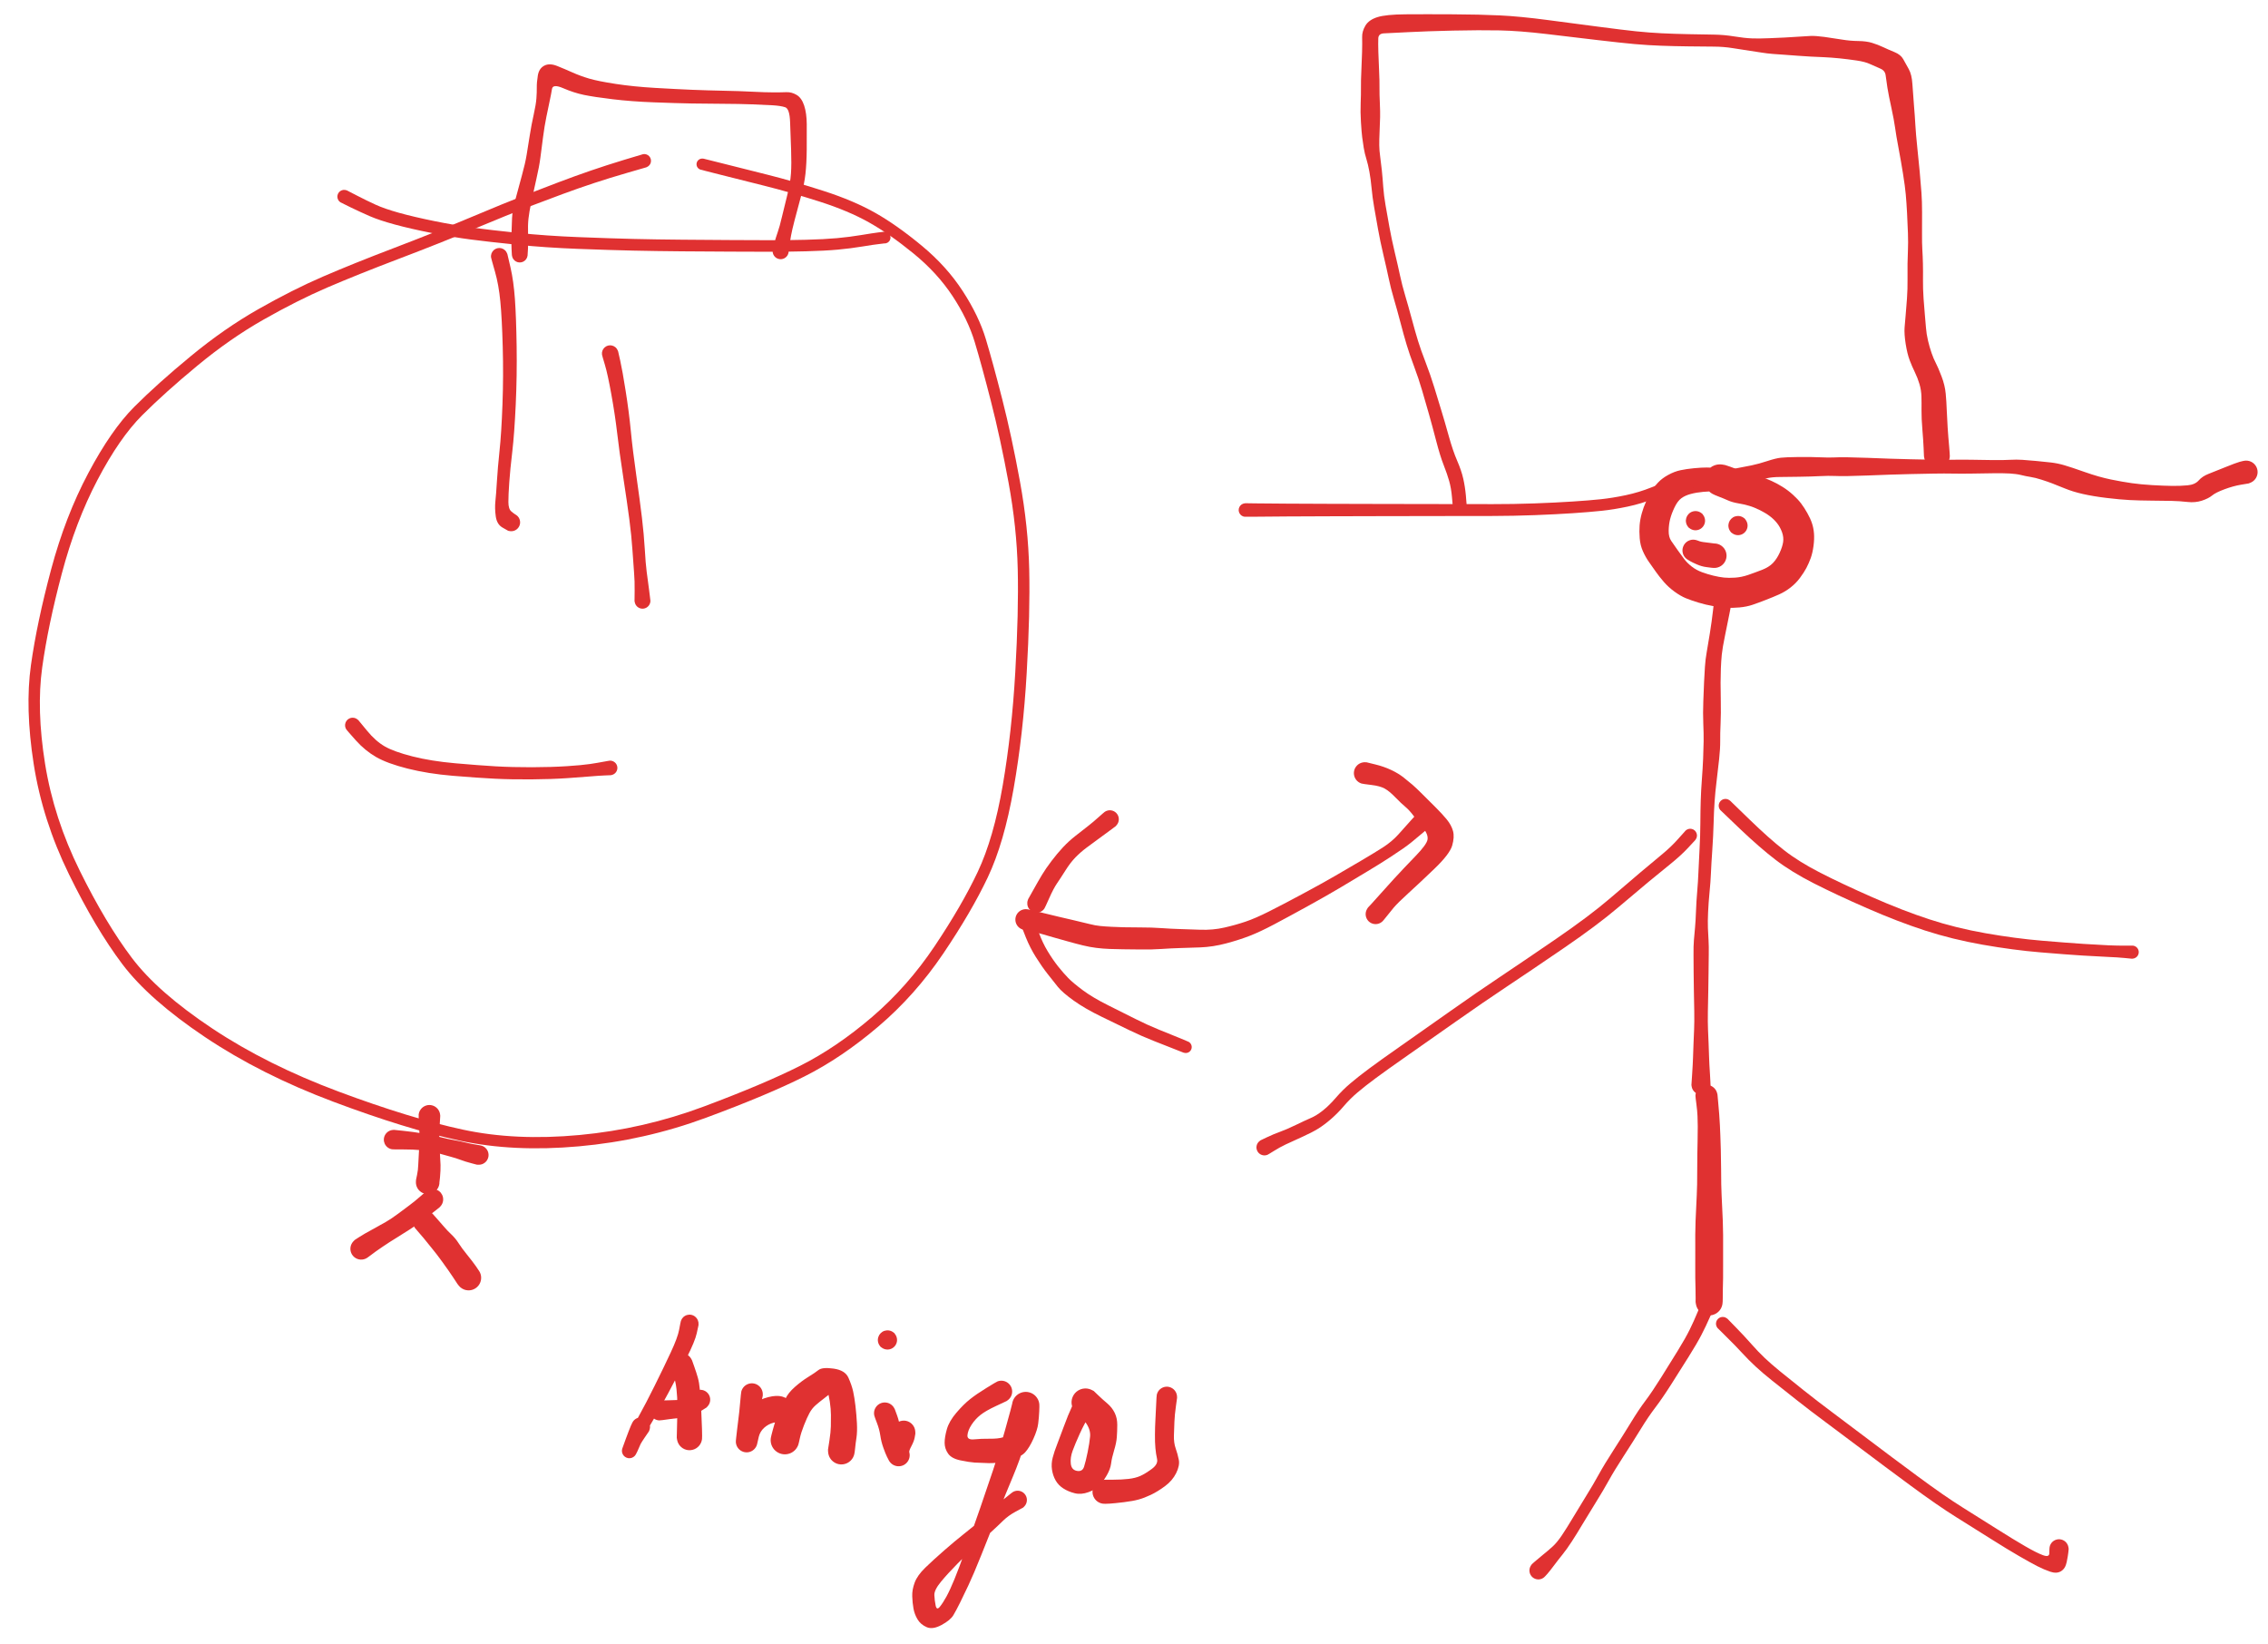 <svg version="1.1" xmlns="http://www.w3.org/2000/svg" viewBox="0 0 1037.612 752.014" width="1037.612" height="752.014">
  <!-- svg-source:excalidraw -->
  
  <defs>
    <style class="style-fonts">
      
    </style>
    
  </defs>
  <rect x="0" y="0" width="1037.612" height="752.014" fill="#ffffff"></rect><g transform="translate(228.431 117.256) rotate(0 2.73 60.849)" stroke="none"><path fill="#e03131" d="M 3.71,-0.96 Q 3.71,-0.96 5.13,5.13 6.54,11.23 7.14,19.49 7.73,27.75 7.93,41.10 8.13,54.45 7.52,67.80 6.90,81.16 5.94,89.36 4.97,97.55 4.56,103.40 4.15,109.24 4.16,112.41 4.17,115.59 5.50,116.70 6.83,117.81 7.41,118.13 8.00,118.45 8.45,118.94 8.90,119.43 9.17,120.04 9.44,120.65 9.50,121.31 9.56,121.98 9.41,122.62 9.26,123.27 8.90,123.84 8.55,124.40 8.04,124.83 7.52,125.25 6.90,125.49 6.28,125.72 5.61,125.75 4.95,125.78 4.31,125.59 3.67,125.40 3.13,125.02 2.58,124.64 2.19,124.10 1.79,123.56 1.59,122.93 1.39,122.30 1.40,121.63 1.41,120.97 1.63,120.34 1.85,119.71 2.26,119.19 2.67,118.66 3.23,118.30 3.78,117.93 4.43,117.76 5.07,117.59 5.74,117.64 6.40,117.69 7.02,117.94 7.63,118.20 8.13,118.64 8.63,119.08 8.97,119.65 9.30,120.23 9.43,120.88 9.57,121.53 9.49,122.19 9.40,122.85 9.12,123.45 8.83,124.05 8.36,124.53 7.90,125.01 7.30,125.31 6.71,125.61 6.05,125.71 5.39,125.81 4.74,125.69 4.08,125.57 4.08,125.57 4.08,125.57 1.48,124.09 -1.12,122.61 -1.62,118.94 -2.13,115.26 -1.79,112.07 -1.45,108.87 -1.09,102.89 -0.73,96.91 0.11,88.91 0.97,80.91 1.45,67.75 1.94,54.58 1.57,41.44 1.21,28.29 0.47,20.64 -0.26,12.98 -1.99,6.97 -3.71,0.96 -3.77,0.50 -3.84,0.04 -3.78,-0.41 -3.73,-0.87 -3.58,-1.30 -3.42,-1.74 -3.16,-2.12 -2.90,-2.51 -2.56,-2.82 -2.21,-3.13 -1.81,-3.35 -1.40,-3.57 -0.95,-3.69 -0.50,-3.80 -0.04,-3.81 0.41,-3.81 0.86,-3.71 1.31,-3.60 1.73,-3.39 2.14,-3.18 2.49,-2.88 2.84,-2.58 3.11,-2.20 3.37,-1.82 3.54,-1.39 3.71,-0.96 3.71,-0.96 L 3.71,-0.96 Z"></path></g><g transform="translate(279.138 161.723) rotate(0 7.411 56.558)" stroke="none"><path fill="#e03131" d="M 3.66,-0.96 Q 3.66,-0.96 4.63,3.33 5.60,7.63 7.12,17.24 8.64,26.85 9.47,35.45 10.30,44.06 11.96,55.69 13.62,67.32 14.54,75.02 15.46,82.71 15.85,89.42 16.23,96.13 16.71,99.77 17.19,103.41 17.83,108.19 18.47,112.98 18.40,113.56 18.32,114.15 18.06,114.68 17.81,115.22 17.39,115.64 16.98,116.06 16.45,116.33 15.92,116.60 15.34,116.68 14.75,116.77 14.17,116.66 13.59,116.55 13.07,116.27 12.55,115.98 12.15,115.55 11.76,115.11 11.52,114.57 11.28,114.03 11.22,113.44 11.17,112.85 11.31,112.27 11.45,111.70 11.76,111.20 12.07,110.70 12.53,110.32 12.99,109.95 13.54,109.74 14.09,109.53 14.69,109.51 15.28,109.48 15.84,109.65 16.41,109.82 16.89,110.16 17.38,110.50 17.73,110.98 18.08,111.46 18.26,112.02 18.43,112.58 18.42,113.18 18.41,113.77 18.21,114.32 18.02,114.88 17.65,115.35 17.28,115.81 16.79,116.13 16.29,116.46 15.72,116.60 15.15,116.75 14.56,116.71 13.97,116.67 13.42,116.44 12.88,116.21 12.43,115.82 11.99,115.43 11.69,114.92 11.40,114.40 11.28,113.82 11.16,113.24 11.16,113.24 11.16,113.24 11.21,108.64 11.27,104.04 10.95,100.26 10.64,96.48 10.21,89.95 9.78,83.42 8.78,75.81 7.78,68.19 5.98,56.45 4.18,44.71 3.21,36.32 2.23,27.93 0.55,18.67 -1.12,9.40 -2.39,5.18 -3.66,0.96 -3.72,0.51 -3.79,0.05 -3.74,-0.39 -3.69,-0.84 -3.54,-1.27 -3.38,-1.70 -3.13,-2.08 -2.87,-2.46 -2.53,-2.77 -2.20,-3.08 -1.80,-3.30 -1.39,-3.52 -0.95,-3.64 -0.51,-3.75 -0.05,-3.76 0.39,-3.77 0.84,-3.66 1.28,-3.56 1.69,-3.35 2.10,-3.15 2.45,-2.85 2.79,-2.55 3.06,-2.18 3.32,-1.81 3.49,-1.38 3.66,-0.96 3.66,-0.96 L 3.66,-0.96 Z"></path></g><g transform="translate(161.341 331.787) rotate(0 58.898 11.312)" stroke="none"><path fill="#e03131" d="M 2.66,-2.28 Q 2.66,-2.28 6.58,2.48 10.50,7.25 14.68,9.66 18.85,12.07 27.37,14.24 35.90,16.40 46.85,17.37 57.81,18.34 65.43,18.78 73.05,19.21 82.06,19.19 91.07,19.16 97.99,18.71 104.92,18.26 108.49,17.73 112.06,17.20 114.73,16.68 117.40,16.16 117.95,16.19 118.49,16.21 119.00,16.41 119.50,16.61 119.92,16.96 120.34,17.30 120.62,17.77 120.90,18.23 121.02,18.76 121.14,19.29 121.09,19.83 121.04,20.37 120.81,20.87 120.59,21.36 120.21,21.76 119.84,22.16 119.37,22.42 118.89,22.67 118.35,22.77 117.82,22.86 117.28,22.77 116.74,22.69 116.26,22.44 115.78,22.19 115.40,21.79 115.02,21.40 114.79,20.91 114.56,20.42 114.50,19.88 114.44,19.34 114.55,18.81 114.66,18.28 114.94,17.81 115.22,17.34 115.63,16.99 116.04,16.63 116.54,16.43 117.05,16.22 117.59,16.19 118.13,16.16 118.66,16.30 119.18,16.44 119.63,16.74 120.08,17.04 120.42,17.47 120.75,17.90 120.93,18.42 121.10,18.93 121.11,19.47 121.11,20.02 120.94,20.53 120.77,21.05 120.44,21.49 120.12,21.92 119.67,22.23 119.22,22.54 118.70,22.69 118.18,22.83 118.18,22.83 118.18,22.83 115.46,22.94 112.74,23.05 109.01,23.37 105.28,23.69 98.19,24.18 91.10,24.67 81.93,24.74 72.76,24.82 65.04,24.44 57.31,24.06 45.88,23.11 34.45,22.16 25.13,19.81 15.81,17.45 10.73,14.52 5.64,11.58 1.48,6.93 -2.66,2.28 -2.89,1.92 -3.13,1.57 -3.27,1.18 -3.41,0.78 -3.46,0.36 -3.50,-0.05 -3.44,-0.47 -3.38,-0.89 -3.23,-1.28 -3.07,-1.67 -2.83,-2.02 -2.58,-2.36 -2.26,-2.64 -1.94,-2.91 -1.56,-3.10 -1.18,-3.29 -0.77,-3.39 -0.36,-3.48 0.05,-3.47 0.47,-3.47 0.88,-3.36 1.29,-3.25 1.66,-3.05 2.03,-2.85 2.35,-2.56 2.66,-2.28 2.66,-2.28 L 2.66,-2.28 Z"></path></g><g transform="translate(294.74 73.57) rotate(0 -53.828 229.352)" stroke="none"><path fill="#e03131" d="M 0.89,2.99 Q 0.89,2.99 -7.42,5.39 -15.74,7.79 -22.82,10.13 -29.90,12.46 -37.38,15.22 -44.85,17.98 -53.20,21.16 -61.55,24.35 -77.63,31.06 -93.71,37.78 -112.49,44.91 -131.26,52.05 -145.01,57.96 -158.75,63.88 -174.12,72.61 -189.50,81.34 -204.43,93.70 -219.36,106.05 -229.72,116.42 -240.08,126.79 -250.13,145.95 -260.18,165.11 -266.46,188.82 -272.75,212.52 -275.43,231.74 -278.11,250.95 -274.12,275.84 -270.12,300.74 -258.22,324.81 -246.32,348.87 -234.40,364.64 -222.49,380.40 -197.49,397.00 -172.49,413.60 -139.79,425.80 -107.09,438.00 -82.97,443.19 -58.84,448.38 -29.60,445.65 -0.37,442.93 27.14,432.66 54.65,422.38 71.28,414.01 87.91,405.64 104.19,391.70 120.47,377.75 132.88,359.22 145.29,340.69 152.58,325.26 159.87,309.83 164.03,285.58 168.19,261.33 169.76,233.76 171.33,206.20 170.88,186.90 170.43,167.61 166.68,147.23 162.92,126.85 158.64,110.12 154.36,93.38 151.21,82.94 148.06,72.49 141.05,61.86 134.03,51.22 123.16,42.36 112.29,33.49 102.82,28.17 93.35,22.84 80.06,18.60 66.78,14.37 55.05,11.43 43.33,8.49 34.60,6.29 25.88,4.10 25.49,3.93 25.10,3.77 24.78,3.48 24.47,3.20 24.26,2.83 24.05,2.46 23.97,2.04 23.89,1.62 23.95,1.20 24.01,0.78 24.20,0.40 24.39,0.02 24.69,-0.27 24.99,-0.57 25.37,-0.76 25.75,-0.95 26.18,-1.00 26.60,-1.06 27.01,-0.98 27.43,-0.90 27.80,-0.69 28.17,-0.48 28.45,-0.16 28.74,0.15 28.90,0.54 29.07,0.93 29.10,1.35 29.14,1.77 29.03,2.19 28.93,2.60 28.70,2.96 28.47,3.31 28.14,3.58 27.81,3.84 27.41,3.99 27.01,4.14 26.58,4.15 26.16,4.16 25.75,4.03 25.35,3.91 25.00,3.66 24.66,3.41 24.41,3.06 24.16,2.72 24.04,2.31 23.92,1.90 23.93,1.48 23.94,1.05 24.09,0.66 24.24,0.26 24.50,-0.06 24.77,-0.39 25.13,-0.62 25.49,-0.85 25.90,-0.95 26.31,-1.05 26.74,-1.02 27.16,-0.98 27.16,-0.98 27.16,-0.98 35.88,1.20 44.61,3.39 56.49,6.38 68.38,9.37 82.15,13.81 95.91,18.25 105.76,23.84 115.62,29.43 127.00,38.86 138.38,48.29 145.72,59.61 153.07,70.92 156.26,81.50 159.45,92.08 163.77,108.99 168.09,125.90 171.89,146.69 175.69,167.47 176.13,186.99 176.58,206.50 174.97,234.36 173.37,262.22 169.00,287.13 164.64,312.03 157.15,327.82 149.66,343.61 136.79,362.66 123.92,381.71 107.11,396.01 90.30,410.32 73.39,418.81 56.49,427.31 28.32,437.73 0.15,448.15 -29.86,450.83 -59.88,453.52 -84.40,448.22 -108.93,442.93 -142.15,430.46 -175.38,417.99 -201.00,400.81 -226.62,383.63 -238.82,367.42 -251.03,351.21 -263.17,326.42 -275.30,301.63 -279.32,275.96 -283.33,250.29 -280.59,230.73 -277.84,211.17 -271.35,186.92 -264.86,162.67 -254.36,142.89 -243.86,123.10 -233.30,112.53 -222.74,101.96 -207.44,89.34 -192.15,76.72 -176.51,67.84 -160.87,58.96 -147.03,52.98 -133.19,47.00 -114.50,39.88 -95.81,32.75 -79.67,25.97 -63.54,19.19 -55.18,15.95 -46.83,12.70 -39.29,9.84 -31.74,6.98 -24.59,4.52 -17.44,2.06 -9.16,-0.46 -0.89,-2.99 -0.51,-3.05 -0.14,-3.12 0.22,-3.09 0.60,-3.06 0.96,-2.94 1.31,-2.83 1.63,-2.63 1.95,-2.43 2.22,-2.16 2.48,-1.89 2.67,-1.56 2.86,-1.24 2.97,-0.88 3.08,-0.52 3.09,-0.14 3.11,0.22 3.04,0.59 2.97,0.96 2.81,1.31 2.65,1.65 2.41,1.94 2.17,2.23 1.88,2.46 1.58,2.69 1.23,2.84 0.89,2.99 0.89,2.99 L 0.89,2.99 Z"></path></g><g transform="translate(196.446 510.432) rotate(0 -0.39 15.212)" stroke="none"><path fill="#e03131" d="M 4.97,0 Q 4.97,0 4.73,4.03 4.49,8.07 4.53,10.91 4.58,13.74 4.81,17.00 5.04,20.25 5.10,22.50 5.16,24.75 4.85,28.21 4.53,31.67 4.19,32.49 3.85,33.31 3.27,33.97 2.69,34.64 1.93,35.08 1.16,35.53 0.29,35.70 -0.56,35.88 -1.44,35.77 -2.32,35.66 -3.11,35.28 -3.91,34.90 -4.54,34.28 -5.18,33.66 -5.58,32.87 -5.98,32.09 -6.11,31.21 -6.24,30.34 -6.08,29.47 -5.93,28.60 -5.50,27.82 -5.08,27.05 -4.42,26.45 -3.77,25.85 -2.96,25.49 -2.16,25.13 -1.28,25.05 -0.40,24.97 0.45,25.17 1.32,25.37 2.07,25.84 2.82,26.31 3.38,26.99 3.94,27.67 4.26,28.50 4.57,29.33 4.60,30.21 4.64,31.09 4.39,31.94 4.14,32.79 3.63,33.51 3.12,34.24 2.41,34.76 1.70,35.29 0.86,35.56 0.02,35.83 -0.86,35.81 -1.74,35.80 -2.58,35.50 -3.41,35.21 -4.10,34.66 -4.80,34.12 -5.29,33.38 -5.77,32.64 -5.99,31.78 -6.22,30.93 -6.16,30.04 -6.09,29.16 -6.09,29.16 -6.09,29.16 -5.63,26.96 -5.16,24.75 -5.10,22.50 -5.04,20.25 -4.81,17.00 -4.58,13.74 -4.53,10.91 -4.49,8.07 -4.73,4.03 -4.97,0 -4.90,-0.59 -4.83,-1.19 -4.62,-1.75 -4.40,-2.31 -4.06,-2.80 -3.72,-3.30 -3.27,-3.70 -2.82,-4.09 -2.29,-4.37 -1.76,-4.65 -1.18,-4.79 -0.60,-4.94 0.00,-4.94 0.60,-4.94 1.18,-4.79 1.76,-4.65 2.29,-4.37 2.82,-4.09 3.27,-3.69 3.72,-3.30 4.06,-2.80 4.40,-2.31 4.62,-1.75 4.83,-1.19 4.90,-0.59 4.97,0.00 4.97,0.00 L 4.97,0 Z"></path></g><g transform="translate(180.064 521.353) rotate(0 19.503 3.51)" stroke="none"><path fill="#e03131" d="M 0.22,-4.49 Q 0.22,-4.49 4.69,-4.02 9.17,-3.55 13.46,-2.82 17.75,-2.10 21.33,-1.18 24.91,-0.27 27.61,0.19 30.31,0.66 32.81,1.28 35.30,1.90 37.62,2.25 39.93,2.60 40.61,2.87 41.29,3.13 41.85,3.60 42.41,4.07 42.79,4.69 43.17,5.31 43.34,6.02 43.50,6.73 43.43,7.46 43.36,8.18 43.05,8.85 42.75,9.51 42.26,10.05 41.76,10.58 41.12,10.93 40.48,11.28 39.76,11.40 39.04,11.52 38.32,11.41 37.60,11.30 36.95,10.96 36.30,10.63 35.80,10.10 35.29,9.58 34.98,8.92 34.67,8.26 34.58,7.53 34.50,6.81 34.65,6.10 34.80,5.38 35.17,4.75 35.54,4.13 36.09,3.65 36.64,3.17 37.32,2.90 37.99,2.62 38.72,2.58 39.45,2.53 40.15,2.72 40.86,2.91 41.47,3.31 42.07,3.72 42.52,4.29 42.97,4.87 43.21,5.56 43.44,6.25 43.45,6.98 43.46,7.71 43.23,8.40 43.00,9.09 42.57,9.68 42.13,10.26 41.53,10.68 40.93,11.09 40.23,11.29 39.53,11.49 38.80,11.46 38.07,11.43 38.07,11.43 38.07,11.43 35.43,10.73 32.79,10.04 30.70,9.25 28.60,8.45 25.77,7.70 22.95,6.96 19.87,6.06 16.78,5.17 12.77,4.81 8.77,4.44 4.27,4.46 -0.22,4.49 -0.75,4.39 -1.29,4.30 -1.78,4.08 -2.28,3.87 -2.71,3.54 -3.14,3.21 -3.48,2.78 -3.82,2.36 -4.05,1.87 -4.27,1.38 -4.38,0.85 -4.48,0.31 -4.45,-0.22 -4.43,-0.76 -4.27,-1.28 -4.11,-1.80 -3.84,-2.26 -3.56,-2.73 -3.18,-3.12 -2.80,-3.51 -2.34,-3.79 -1.88,-4.08 -1.37,-4.24 -0.85,-4.41 -0.31,-4.45 0.22,-4.49 0.22,-4.49 L 0.22,-4.49 Z"></path></g><g transform="translate(198.007 548.657) rotate(0 -16.382 11.312)" stroke="none"><path fill="#e03131" d="M 3.06,3.67 Q 3.06,3.67 0.31,5.84 -2.44,8.01 -5.03,9.94 -7.62,11.87 -10.83,13.94 -14.04,16.01 -16.80,17.70 -19.57,19.38 -23.00,21.70 -26.42,24.02 -28.14,25.36 -29.86,26.70 -30.59,27.06 -31.32,27.41 -32.12,27.52 -32.92,27.62 -33.72,27.47 -34.51,27.31 -35.22,26.91 -35.92,26.50 -36.46,25.90 -36.99,25.29 -37.31,24.55 -37.63,23.80 -37.69,22.99 -37.75,22.18 -37.55,21.40 -37.35,20.61 -36.91,19.93 -36.47,19.25 -35.83,18.75 -35.20,18.24 -34.44,17.97 -33.68,17.69 -32.87,17.68 -32.06,17.66 -31.28,17.90 -30.51,18.14 -29.85,18.62 -29.20,19.10 -28.73,19.76 -28.26,20.42 -28.03,21.19 -27.79,21.97 -27.82,22.78 -27.85,23.59 -28.13,24.35 -28.41,25.11 -28.93,25.74 -29.44,26.37 -30.12,26.80 -30.81,27.23 -31.59,27.42 -32.38,27.61 -33.19,27.54 -34.00,27.47 -34.74,27.15 -35.48,26.82 -36.08,26.28 -36.68,25.73 -37.08,25.03 -37.47,24.32 -37.62,23.52 -37.77,22.72 -37.65,21.92 -37.54,21.12 -37.17,20.40 -36.81,19.67 -36.23,19.10 -35.66,18.53 -35.66,18.53 -35.66,18.53 -33.62,17.21 -31.58,15.88 -27.82,13.86 -24.06,11.83 -21.52,10.35 -18.98,8.88 -16.04,6.69 -13.10,4.50 -10.71,2.72 -8.32,0.95 -5.69,-1.36 -3.06,-3.67 -2.57,-3.98 -2.09,-4.30 -1.54,-4.49 -1.00,-4.67 -0.42,-4.73 0.14,-4.78 0.71,-4.69 1.28,-4.61 1.81,-4.38 2.35,-4.16 2.81,-3.82 3.28,-3.48 3.65,-3.04 4.01,-2.59 4.27,-2.07 4.52,-1.56 4.64,-0.99 4.76,-0.43 4.74,0.14 4.73,0.72 4.57,1.27 4.42,1.83 4.13,2.33 3.85,2.83 3.45,3.25 3.06,3.67 3.06,3.67 L 3.06,3.67 Z"></path></g><g transform="translate(194.106 558.799) rotate(0 10.141 12.872)" stroke="none"><path fill="#e03131" d="M 3.90,-3.46 Q 3.90,-3.46 5.69,-1.44 7.48,0.57 9.02,2.37 10.56,4.18 12.45,5.96 14.34,7.75 15.72,9.94 17.10,12.12 19.56,15.15 22.02,18.17 23.70,20.55 25.37,22.93 25.69,23.82 26.00,24.70 26.02,25.64 26.03,26.58 25.75,27.48 25.46,28.38 24.91,29.14 24.35,29.90 23.58,30.44 22.81,30.98 21.91,31.25 21.00,31.51 20.06,31.48 19.12,31.44 18.24,31.11 17.36,30.77 16.63,30.18 15.91,29.58 15.41,28.78 14.91,27.98 14.69,27.07 14.47,26.15 14.56,25.21 14.65,24.27 15.03,23.41 15.41,22.55 16.04,21.86 16.68,21.16 17.51,20.71 18.33,20.26 19.26,20.09 20.18,19.92 21.11,20.06 22.05,20.19 22.88,20.62 23.72,21.05 24.38,21.72 25.04,22.39 25.45,23.24 25.86,24.09 25.98,25.02 26.09,25.96 25.91,26.88 25.72,27.80 25.25,28.62 24.77,29.43 24.07,30.05 23.36,30.67 22.49,31.04 21.62,31.40 20.68,31.47 19.74,31.53 18.83,31.30 17.92,31.06 17.13,30.54 16.35,30.03 15.76,29.29 15.18,28.55 15.18,28.55 15.18,28.55 13.21,25.55 11.23,22.56 8.36,18.61 5.50,14.66 3.92,12.79 2.35,10.91 1.02,9.20 -0.31,7.50 -2.10,5.48 -3.90,3.46 -4.26,2.95 -4.62,2.43 -4.84,1.84 -5.06,1.25 -5.14,0.63 -5.22,0.00 -5.14,-0.61 -5.07,-1.24 -4.85,-1.83 -4.62,-2.41 -4.27,-2.93 -3.91,-3.45 -3.44,-3.87 -2.97,-4.29 -2.41,-4.58 -1.85,-4.88 -1.24,-5.03 -0.63,-5.18 -0.00,-5.18 0.62,-5.18 1.23,-5.03 1.84,-4.88 2.40,-4.59 2.96,-4.30 3.43,-3.88 3.90,-3.46 3.90,-3.46 L 3.90,-3.46 Z"></path></g><g transform="translate(157.441 89.952) rotate(0 125.988 11.312)" stroke="none"><path fill="#e03131" d="M 1.39,-2.79 Q 1.39,-2.79 5.85,-0.49 10.30,1.81 14.37,3.67 18.44,5.54 25.15,7.41 31.86,9.28 41.42,11.22 50.99,13.15 58.82,14.20 66.65,15.25 79.62,16.60 92.59,17.95 107.23,18.52 121.87,19.10 132.37,19.35 142.87,19.60 154.72,19.70 166.57,19.81 177.00,19.86 187.42,19.91 194.99,19.93 202.56,19.95 211.12,19.74 219.69,19.52 225.50,18.99 231.31,18.45 236.64,17.56 241.96,16.68 244.40,16.37 246.85,16.06 247.17,16.04 247.50,16.03 247.82,16.09 248.13,16.16 248.43,16.29 248.72,16.43 248.98,16.64 249.23,16.84 249.42,17.10 249.62,17.36 249.75,17.66 249.88,17.96 249.93,18.28 249.99,18.60 249.96,18.92 249.94,19.25 249.83,19.56 249.73,19.86 249.56,20.14 249.39,20.42 249.15,20.64 248.92,20.87 248.64,21.03 248.36,21.20 248.04,21.29 247.73,21.38 247.53,21.40 247.32,21.42 246.89,21.35 246.46,21.28 246.07,21.08 245.68,20.88 245.38,20.57 245.07,20.26 244.89,19.86 244.70,19.47 244.65,19.03 244.59,18.60 244.68,18.17 244.77,17.75 244.99,17.37 245.22,16.99 245.55,16.71 245.87,16.42 246.28,16.26 246.68,16.09 247.12,16.06 247.55,16.03 247.98,16.15 248.40,16.26 248.76,16.50 249.12,16.74 249.39,17.08 249.66,17.43 249.80,17.84 249.95,18.25 249.95,18.69 249.96,19.13 249.82,19.54 249.69,19.96 249.43,20.31 249.17,20.66 248.81,20.91 248.45,21.15 248.03,21.28 247.61,21.40 247.17,21.38 246.74,21.36 246.33,21.20 245.92,21.04 245.59,20.76 245.25,20.49 245.02,20.11 244.79,19.74 244.70,19.32 244.60,18.89 244.64,18.46 244.68,18.02 244.86,17.62 245.04,17.23 245.34,16.91 245.64,16.59 246.02,16.38 246.40,16.17 246.62,16.11 246.85,16.06 247.17,16.04 247.50,16.03 247.82,16.09 248.13,16.16 248.43,16.29 248.72,16.43 248.98,16.64 249.23,16.84 249.42,17.10 249.62,17.36 249.75,17.66 249.88,17.96 249.93,18.28 249.98,18.60 249.96,18.92 249.94,19.25 249.83,19.56 249.73,19.86 249.56,20.14 249.39,20.42 249.15,20.64 248.92,20.87 248.64,21.03 248.36,21.20 248.04,21.29 247.73,21.38 245.28,21.62 242.83,21.87 237.31,22.78 231.79,23.70 225.81,24.25 219.82,24.79 211.18,25.01 202.55,25.23 194.97,25.22 187.40,25.20 176.96,25.16 166.53,25.12 154.64,25.02 142.75,24.92 132.20,24.69 121.66,24.45 106.85,23.89 92.04,23.32 78.99,21.99 65.94,20.66 57.92,19.61 49.91,18.57 40.13,16.64 30.36,14.71 23.23,12.77 16.09,10.82 11.86,8.99 7.63,7.15 3.11,4.97 -1.39,2.79 -1.71,2.58 -2.02,2.37 -2.28,2.10 -2.53,1.82 -2.71,1.49 -2.89,1.16 -2.99,0.80 -3.09,0.43 -3.10,0.06 -3.10,-0.31 -3.02,-0.68 -2.94,-1.05 -2.77,-1.38 -2.60,-1.72 -2.36,-2.01 -2.11,-2.29 -1.81,-2.51 -1.50,-2.73 -1.15,-2.87 -0.80,-3.01 -0.43,-3.07 -0.06,-3.12 0.31,-3.08 0.68,-3.04 1.04,-2.92 1.39,-2.79 1.39,-2.79 L 1.39,-2.79 Z"></path></g><g transform="translate(237.792 116.476) rotate(0 63.969 -42.126)" stroke="none"><path fill="#e03131" d="M -3.62,0 Q -3.62,0 -3.76,-2.69 -3.91,-5.38 -3.79,-9.44 -3.67,-13.50 -3.53,-16.71 -3.40,-19.93 -1.97,-25.31 -0.55,-30.69 0.98,-36.23 2.52,-41.76 3.16,-45.73 3.80,-49.70 4.58,-54.59 5.35,-59.48 6.39,-64.12 7.43,-68.76 7.62,-71.53 7.82,-74.30 7.79,-76.52 7.75,-78.75 8.27,-81.95 8.79,-85.16 11.21,-86.44 13.62,-87.71 17.18,-86.27 20.73,-84.84 24.20,-83.29 27.66,-81.74 31.73,-80.53 35.80,-79.33 43.94,-78.08 52.07,-76.84 61.98,-76.26 71.88,-75.69 78.81,-75.40 85.74,-75.12 93.16,-74.97 100.58,-74.83 106.48,-74.52 112.38,-74.22 115.98,-74.22 119.57,-74.21 121.98,-74.31 124.39,-74.41 126.68,-73.05 128.96,-71.69 130.11,-68.20 131.26,-64.71 131.30,-59.71 131.34,-54.71 131.29,-48.16 131.23,-41.61 130.70,-36.89 130.18,-32.17 128.53,-26.18 126.89,-20.19 125.75,-15.77 124.60,-11.35 124.11,-8.70 123.62,-6.04 123.31,-3.45 122.99,-0.86 122.79,-0.30 122.58,0.25 122.21,0.72 121.83,1.19 121.33,1.51 120.82,1.84 120.24,1.98 119.66,2.13 119.06,2.08 118.46,2.03 117.91,1.80 117.36,1.56 116.91,1.16 116.47,0.76 116.17,0.24 115.87,-0.27 115.76,-0.86 115.65,-1.45 115.73,-2.04 115.81,-2.64 116.07,-3.18 116.34,-3.71 116.76,-4.14 117.19,-4.56 117.72,-4.83 118.26,-5.10 118.85,-5.18 119.45,-5.26 120.04,-5.15 120.63,-5.04 121.15,-4.74 121.67,-4.45 122.07,-4.00 122.47,-3.56 122.71,-3.01 122.95,-2.45 123.00,-1.86 123.05,-1.26 122.90,-0.68 122.76,-0.10 122.44,0.40 122.11,0.91 121.65,1.28 121.18,1.66 120.62,1.87 120.06,2.07 119.46,2.09 118.86,2.11 118.28,1.93 117.71,1.76 117.22,1.41 116.73,1.06 116.38,0.57 116.03,0.09 115.86,-0.48 115.68,-1.05 115.70,-1.65 115.71,-2.25 115.71,-2.25 115.71,-2.25 116.42,-5.02 117.12,-7.78 118.01,-10.27 118.90,-12.75 119.94,-17.25 120.99,-21.75 122.39,-27.26 123.78,-32.76 124.08,-37.14 124.37,-41.52 124.14,-47.95 123.90,-54.37 123.68,-60.56 123.47,-66.75 121.42,-67.42 119.38,-68.09 115.76,-68.31 112.13,-68.52 106.32,-68.74 100.51,-68.96 93.04,-68.99 85.56,-69.02 78.57,-69.14 71.57,-69.27 61.36,-69.66 51.15,-70.04 42.58,-71.07 34.00,-72.10 29.36,-73.06 24.72,-74.03 19.92,-76.11 15.12,-78.19 14.74,-75.77 14.35,-73.34 13.72,-70.45 13.09,-67.55 12.19,-63.09 11.28,-58.63 10.65,-53.72 10.01,-48.80 9.45,-44.47 8.89,-40.14 7.60,-34.60 6.31,-29.06 5.30,-24.20 4.30,-19.35 3.98,-16.42 3.67,-13.50 3.79,-9.44 3.91,-5.38 3.76,-2.69 3.62,0 3.57,0.43 3.51,0.86 3.36,1.27 3.20,1.68 2.96,2.04 2.71,2.40 2.38,2.69 2.05,2.98 1.67,3.18 1.28,3.38 0.86,3.49 0.43,3.59 -0.00,3.59 -0.43,3.59 -0.86,3.49 -1.28,3.38 -1.67,3.18 -2.05,2.98 -2.38,2.69 -2.71,2.40 -2.96,2.04 -3.20,1.68 -3.36,1.27 -3.51,0.86 -3.57,0.43 -3.62,-0.00 -3.62,-0.00 L -3.62,0 Z"></path></g><g transform="translate(786.878 219.607) rotate(0 3.013 25.651)" stroke="none"><path d="M-0.52 -0.74 C-2.72 -0.34, -10.71 0.08, -13.91 0.3 C-17.11 0.53, -18.09 -0.14, -19.71 0.61 C-21.32 1.37, -21.79 2.07, -23.6 4.81 C-25.41 7.55, -29.47 13.12, -30.57 17.05 C-31.66 20.97, -32.54 23.89, -30.16 28.38 C-27.77 32.87, -19.12 40.62, -16.25 43.98 C-13.38 47.34, -15.29 46.94, -12.95 48.52 C-10.6 50.1, -5.97 52.52, -2.18 53.47 C1.61 54.43, 4.54 56.21, 9.79 54.25 C15.03 52.28, 25.57 44.46, 29.31 41.68 C33.04 38.9, 31.42 39.43, 32.21 37.58 C33 35.73, 33.25 32.82, 34.03 30.59 C34.8 28.35, 36.97 26.67, 36.85 24.19 C36.73 21.7, 34.82 17.72, 33.28 15.67 C31.74 13.62, 29.53 13.35, 27.63 11.87 C25.74 10.4, 25.85 8.21, 21.92 6.81 C17.98 5.4, 7.55 4.77, 4 3.45 C0.45 2.13, 1.3 -0.92, 0.6 -1.11" stroke="none" stroke-width="0" fill="#ffffff" fill-rule="evenodd"></path><path fill="#e03131" d="M -0.38,5.32 Q -0.38,5.32 -2.46,5.22 -4.54,5.12 -7.60,5.39 -10.66,5.65 -13.31,6.35 -15.97,7.05 -17.69,8.34 -19.42,9.64 -20.78,12.50 -22.15,15.36 -22.78,17.83 -23.42,20.30 -23.46,23.19 -23.51,26.08 -22.25,27.89 -20.99,29.71 -19.35,32.04 -17.71,34.37 -16.34,36.16 -14.97,37.96 -12.89,39.58 -10.80,41.20 -8.24,42.14 -5.69,43.08 -2.98,43.74 -0.27,44.39 1.86,44.61 3.99,44.83 6.91,44.64 9.83,44.45 12.89,43.41 15.94,42.36 19.19,41.10 22.43,39.85 24.25,37.94 26.06,36.03 27.32,33.27 28.59,30.50 28.91,28.33 29.23,26.15 28.39,23.82 27.54,21.50 26.13,19.72 24.73,17.95 22.83,16.52 20.94,15.09 18.31,13.78 15.67,12.46 13.38,11.79 11.10,11.11 8.38,10.65 5.66,10.20 3.56,9.26 1.47,8.33 -0.47,7.60 -2.42,6.86 -3.45,6.30 -4.48,5.73 -5.28,4.86 -6.08,4.00 -6.56,2.92 -7.04,1.85 -7.15,0.67 -7.26,-0.49 -6.99,-1.64 -6.72,-2.78 -6.10,-3.78 -5.48,-4.79 -4.57,-5.54 -3.66,-6.29 -2.56,-6.71 -1.46,-7.13 -0.28,-7.17 0.88,-7.22 2.01,-6.89 3.14,-6.56 4.11,-5.89 5.08,-5.21 5.78,-4.26 6.48,-3.32 6.84,-2.19 7.20,-1.07 7.18,0.10 7.16,1.27 6.77,2.38 6.38,3.50 5.65,4.42 4.93,5.35 3.94,6.00 2.96,6.65 1.82,6.95 0.68,7.24 -0.48,7.16 -1.66,7.08 -2.75,6.63 -3.84,6.18 -4.72,5.41 -5.61,4.63 -6.20,3.61 -6.80,2.59 -7.03,1.44 -7.27,0.29 -7.13,-0.87 -6.98,-2.04 -6.47,-3.10 -5.96,-4.17 -5.14,-5.01 -4.32,-5.85 -3.27,-6.39 -2.22,-6.93 -1.06,-7.10 0.10,-7.28 1.26,-7.07 2.42,-6.86 2.42,-6.86 2.42,-6.86 4.65,-6.12 6.88,-5.38 9.02,-4.32 11.16,-3.27 14.03,-2.75 16.90,-2.24 19.05,-1.45 21.21,-0.66 23.66,0.43 26.12,1.54 28.65,3.12 31.18,4.70 33.42,6.74 35.67,8.78 37.08,10.64 38.50,12.50 39.95,15.05 41.39,17.60 42.10,19.75 42.82,21.89 43.02,24.41 43.23,26.92 42.81,30.11 42.39,33.29 41.53,35.69 40.66,38.10 39.55,40.20 38.44,42.29 36.61,44.75 34.78,47.22 32.31,49.14 29.84,51.07 27.09,52.30 24.34,53.53 20.94,54.84 17.55,56.16 14.91,57.06 12.27,57.96 8.94,58.27 5.60,58.59 2.78,58.38 -0.04,58.16 -3.22,57.63 -6.39,57.09 -9.81,56.06 -13.22,55.03 -15.64,54.03 -18.06,53.03 -20.82,51.02 -23.58,49.01 -25.69,46.57 -27.80,44.13 -29.34,41.93 -30.88,39.73 -32.46,37.50 -34.05,35.26 -35.25,32.55 -36.46,29.84 -36.71,26.64 -36.97,23.45 -36.76,20.76 -36.55,18.06 -35.76,15.22 -34.97,12.38 -33.81,9.86 -32.64,7.33 -31.39,5.21 -30.14,3.09 -28.32,1.14 -26.51,-0.80 -23.68,-2.35 -20.86,-3.90 -18.11,-4.49 -15.36,-5.08 -11.83,-5.42 -8.30,-5.75 -6.03,-5.74 -3.77,-5.72 -1.69,-5.52 0.38,-5.32 1.01,-5.19 1.64,-5.07 2.22,-4.80 2.80,-4.53 3.31,-4.13 3.81,-3.73 4.20,-3.22 4.59,-2.71 4.85,-2.12 5.11,-1.53 5.21,-0.89 5.32,-0.26 5.28,0.37 5.23,1.01 5.03,1.63 4.84,2.24 4.50,2.78 4.16,3.33 3.70,3.78 3.24,4.23 2.69,4.56 2.13,4.88 1.52,5.07 0.90,5.25 0.26,5.28 -0.38,5.32 -0.38,5.32 L -0.38,5.32 Z"></path></g><g transform="translate(775.688 238.2) rotate(0 0 0)" stroke="none"><path fill="#e03131" d="M 3.14,-3.14 Q 3.14,-3.14 3.55,-2.55 3.97,-1.97 4.18,-1.28 4.40,-0.59 4.38,0.11 4.36,0.83 4.11,1.51 3.86,2.18 3.41,2.74 2.96,3.30 2.36,3.69 1.75,4.08 1.05,4.25 0.36,4.42 -0.35,4.36 -1.07,4.31 -1.73,4.02 -2.39,3.74 -2.92,3.26 -3.46,2.78 -3.81,2.15 -4.16,1.53 -4.30,0.82 -4.43,0.11 -4.34,-0.59 -4.24,-1.30 -3.92,-1.94 -3.60,-2.59 -3.09,-3.09 -2.59,-3.60 -1.94,-3.92 -1.30,-4.24 -0.59,-4.34 0.12,-4.43 0.82,-4.30 1.53,-4.16 2.15,-3.81 2.78,-3.46 3.26,-2.92 3.74,-2.39 4.02,-1.73 4.31,-1.07 4.36,-0.35 4.42,0.36 4.25,1.05 4.07,1.75 3.69,2.36 3.30,2.96 2.74,3.41 2.18,3.86 1.51,4.11 0.83,4.36 0.11,4.38 -0.60,4.40 -1.28,4.18 -1.97,3.97 -2.55,3.55 -3.14,3.13 -3.14,3.14 -3.14,3.14 -3.47,2.71 -3.80,2.29 -4.02,1.80 -4.24,1.32 -4.33,0.79 -4.43,0.26 -4.40,-0.26 -4.36,-0.80 -4.20,-1.31 -4.04,-1.82 -3.77,-2.28 -3.49,-2.73 -3.11,-3.11 -2.73,-3.49 -2.28,-3.77 -1.82,-4.05 -1.31,-4.20 -0.80,-4.36 -0.26,-4.40 0.26,-4.43 0.79,-4.33 1.32,-4.24 1.80,-4.02 2.29,-3.80 2.71,-3.47 3.14,-3.14 3.14,-3.14 L 3.14,-3.14 Z"></path></g><g transform="translate(795.142 240.438) rotate(0 0 0)" stroke="none"><path fill="#e03131" d="M 3.14,-3.14 Q 3.14,-3.14 3.55,-2.55 3.97,-1.97 4.18,-1.28 4.40,-0.59 4.38,0.11 4.36,0.83 4.11,1.51 3.86,2.18 3.41,2.74 2.96,3.30 2.36,3.69 1.75,4.08 1.05,4.25 0.36,4.42 -0.35,4.36 -1.07,4.31 -1.73,4.02 -2.39,3.74 -2.92,3.26 -3.46,2.78 -3.81,2.15 -4.16,1.53 -4.30,0.82 -4.43,0.11 -4.34,-0.59 -4.24,-1.30 -3.92,-1.94 -3.60,-2.59 -3.09,-3.09 -2.59,-3.60 -1.94,-3.92 -1.30,-4.24 -0.59,-4.34 0.12,-4.43 0.82,-4.30 1.53,-4.16 2.15,-3.81 2.78,-3.46 3.26,-2.92 3.74,-2.39 4.02,-1.73 4.31,-1.07 4.36,-0.35 4.42,0.36 4.25,1.05 4.07,1.75 3.69,2.36 3.30,2.96 2.74,3.41 2.18,3.86 1.51,4.11 0.83,4.36 0.11,4.38 -0.60,4.40 -1.28,4.18 -1.97,3.97 -2.55,3.55 -3.14,3.13 -3.14,3.14 -3.14,3.14 -3.47,2.71 -3.80,2.29 -4.02,1.80 -4.24,1.32 -4.33,0.79 -4.43,0.26 -4.40,-0.26 -4.36,-0.80 -4.20,-1.31 -4.04,-1.82 -3.77,-2.28 -3.49,-2.73 -3.11,-3.11 -2.73,-3.49 -2.28,-3.77 -1.82,-4.05 -1.31,-4.20 -0.80,-4.36 -0.26,-4.40 0.26,-4.43 0.79,-4.33 1.32,-4.24 1.80,-4.02 2.29,-3.80 2.71,-3.47 3.14,-3.14 3.14,-3.14 L 3.14,-3.14 Z"></path></g><g transform="translate(774.655 251.8) rotate(0 4.82 1.119)" stroke="none"><path fill="#e03131" d="M 2.11,-4.49 Q 2.11,-4.49 2.99,-4.17 3.87,-3.85 7.45,-3.47 11.04,-3.09 11.88,-2.72 12.72,-2.35 13.40,-1.73 14.08,-1.12 14.53,-0.31 14.98,0.48 15.14,1.38 15.31,2.28 15.18,3.19 15.05,4.10 14.64,4.92 14.23,5.74 13.58,6.39 12.92,7.04 12.10,7.44 11.27,7.84 10.36,7.96 9.45,8.08 8.55,7.90 7.65,7.72 6.85,7.27 6.05,6.81 5.44,6.12 4.83,5.44 4.48,4.59 4.12,3.74 4.05,2.83 3.98,1.91 4.21,1.02 4.43,0.13 4.93,-0.63 5.43,-1.40 6.15,-1.97 6.87,-2.54 7.73,-2.86 8.60,-3.17 9.52,-3.19 10.44,-3.21 11.31,-2.93 12.19,-2.66 12.93,-2.12 13.67,-1.58 14.21,-0.83 14.74,-0.08 15.00,0.79 15.27,1.67 15.24,2.59 15.21,3.51 14.88,4.37 14.56,5.23 13.98,5.94 13.40,6.65 12.63,7.14 11.85,7.63 10.96,7.85 10.06,8.07 9.15,7.99 8.23,7.91 8.23,7.91 8.23,7.91 6.07,7.63 3.90,7.36 1.69,6.40 -0.50,5.44 -1.31,4.96 -2.11,4.49 -2.62,4.17 -3.12,3.85 -3.54,3.42 -3.96,2.99 -4.26,2.47 -4.56,1.96 -4.73,1.38 -4.89,0.81 -4.92,0.21 -4.95,-0.38 -4.83,-0.97 -4.71,-1.55 -4.45,-2.09 -4.20,-2.64 -3.82,-3.10 -3.45,-3.57 -2.97,-3.93 -2.49,-4.29 -1.94,-4.52 -1.39,-4.76 -0.80,-4.86 -0.21,-4.96 0.38,-4.91 0.97,-4.86 1.54,-4.68 2.11,-4.49 2.11,-4.49 L 2.11,-4.49 Z"></path></g><g transform="translate(788.156 275.51) rotate(0 -4.963 110.423)" stroke="none"><path fill="#e03131" d="M 3.96,0.61 Q 3.96,0.61 3.07,5.21 2.17,9.82 1.01,15.39 -0.14,20.95 -0.44,23.97 -0.73,26.98 -0.86,30.27 -0.98,33.56 -0.99,36.76 -1.00,39.95 -0.89,45.40 -0.78,50.84 -0.99,55.48 -1.20,60.12 -1.16,63.53 -1.13,66.93 -1.65,71.72 -2.17,76.51 -2.80,81.72 -3.44,86.94 -3.73,91.20 -4.03,95.46 -4.18,101.18 -4.34,106.90 -4.78,113.34 -5.23,119.78 -5.40,123.89 -5.57,127.99 -6.04,132.67 -6.50,137.36 -6.70,141.74 -6.90,146.13 -6.78,149.07 -6.65,152.02 -6.49,154.69 -6.33,157.36 -6.40,161.34 -6.48,165.32 -6.49,169.15 -6.51,172.99 -6.61,177.47 -6.72,181.95 -6.80,187.07 -6.88,192.19 -6.74,195.43 -6.60,198.67 -6.47,201.84 -6.35,205.00 -6.25,208.13 -6.15,211.25 -5.83,216.05 -5.52,220.84 -5.63,221.54 -5.75,222.25 -6.08,222.88 -6.41,223.51 -6.93,224.00 -7.45,224.49 -8.10,224.79 -8.74,225.08 -9.45,225.16 -10.16,225.24 -10.86,225.09 -11.55,224.93 -12.16,224.56 -12.77,224.20 -13.23,223.65 -13.70,223.11 -13.96,222.45 -14.22,221.79 -14.26,221.07 -14.30,220.36 -14.11,219.68 -13.92,218.99 -13.52,218.40 -13.12,217.81 -12.55,217.38 -11.98,216.95 -11.31,216.72 -10.63,216.49 -9.92,216.49 -9.21,216.49 -8.53,216.72 -7.86,216.95 -7.29,217.38 -6.72,217.81 -6.32,218.40 -5.92,218.99 -5.73,219.68 -5.54,220.36 -5.58,221.08 -5.62,221.79 -5.88,222.45 -6.15,223.11 -6.61,223.65 -7.07,224.20 -7.68,224.57 -8.29,224.93 -8.99,225.09 -9.68,225.24 -10.39,225.16 -11.10,225.08 -11.75,224.78 -12.39,224.49 -12.91,223.99 -13.43,223.50 -13.76,222.87 -14.10,222.25 -14.21,221.54 -14.33,220.84 -14.33,220.84 -14.33,220.84 -14.01,216.05 -13.69,211.25 -13.59,208.13 -13.49,205.00 -13.37,201.84 -13.24,198.67 -13.10,195.43 -12.96,192.18 -13.03,187.07 -13.11,181.95 -13.21,177.46 -13.32,172.98 -13.32,169.14 -13.32,165.29 -13.37,161.28 -13.41,157.27 -13.19,154.57 -12.97,151.86 -12.68,148.88 -12.40,145.90 -12.24,141.37 -12.07,136.84 -11.68,132.30 -11.29,127.76 -11.13,123.59 -10.96,119.42 -10.62,113.11 -10.27,106.80 -10.24,100.98 -10.21,95.15 -10.07,90.73 -9.94,86.30 -9.55,81.13 -9.16,75.97 -8.97,71.45 -8.78,66.92 -8.74,63.52 -8.70,60.11 -8.90,55.46 -9.10,50.80 -8.89,45.29 -8.69,39.77 -8.54,36.47 -8.39,33.17 -8.15,29.57 -7.91,25.97 -7.34,22.86 -6.77,19.74 -5.90,14.23 -5.02,8.71 -4.49,4.05 -3.96,-0.61 -3.83,-1.07 -3.70,-1.54 -3.46,-1.96 -3.23,-2.38 -2.89,-2.73 -2.56,-3.08 -2.15,-3.35 -1.75,-3.61 -1.29,-3.77 -0.83,-3.92 -0.35,-3.97 0.12,-4.01 0.60,-3.94 1.08,-3.86 1.53,-3.68 1.97,-3.49 2.36,-3.20 2.75,-2.91 3.06,-2.54 3.37,-2.17 3.58,-1.73 3.79,-1.30 3.89,-0.83 4.00,-0.35 3.98,0.12 3.96,0.61 3.96,0.61 L 3.96,0.61 Z"></path></g><g transform="translate(780.712 501.318) rotate(0 0.62 47.147)" stroke="none"><path fill="#e03131" d="M 5.04,-0.56 Q 5.04,-0.56 5.33,2.65 5.61,5.87 5.83,8.42 6.04,10.97 6.15,13.52 6.26,16.07 6.35,18.22 6.45,20.37 6.56,24.63 6.68,28.89 6.70,33.58 6.73,38.26 6.76,40.46 6.79,42.65 6.92,45.36 7.04,48.06 7.19,51.15 7.35,54.24 7.47,57.27 7.59,60.31 7.61,63.61 7.64,66.91 7.61,70.91 7.57,74.91 7.61,77.97 7.65,81.03 7.60,83.42 7.54,85.80 7.49,88.24 7.43,90.68 7.45,92.48 7.46,94.29 7.30,95.28 7.13,96.28 6.66,97.17 6.19,98.05 5.46,98.75 4.73,99.44 3.81,99.86 2.90,100.29 1.90,100.39 0.90,100.50 -0.07,100.29 -1.06,100.07 -1.92,99.55 -2.78,99.03 -3.44,98.26 -4.09,97.50 -4.46,96.56 -4.83,95.63 -4.89,94.62 -4.94,93.61 -4.67,92.64 -4.40,91.67 -3.84,90.84 -3.27,90.01 -2.47,89.40 -1.67,88.79 -0.71,88.47 0.23,88.15 1.24,88.15 2.24,88.15 3.20,88.47 4.15,88.79 4.95,89.40 5.75,90.01 6.32,90.84 6.88,91.68 7.15,92.65 7.42,93.62 7.37,94.62 7.31,95.63 6.94,96.56 6.57,97.50 5.92,98.27 5.26,99.03 4.40,99.55 3.54,100.07 2.55,100.29 1.57,100.50 0.57,100.39 -0.42,100.28 -1.33,99.86 -2.25,99.44 -2.98,98.75 -3.71,98.05 -4.18,97.16 -4.65,96.27 -4.82,95.28 -4.98,94.29 -4.98,94.29 -4.98,94.29 -4.96,92.48 -4.95,90.68 -5.01,88.24 -5.06,85.80 -5.12,83.42 -5.17,81.03 -5.13,77.97 -5.09,74.91 -5.12,70.91 -5.16,66.91 -5.13,63.61 -5.11,60.31 -4.99,57.27 -4.87,54.24 -4.71,51.15 -4.56,48.06 -4.44,45.36 -4.31,42.66 -4.28,40.46 -4.25,38.27 -4.23,33.59 -4.21,28.92 -4.18,26.66 -4.15,24.41 -4.06,20.38 -3.97,16.34 -3.99,13.97 -4.01,11.60 -4.10,9.28 -4.19,6.96 -4.61,3.76 -5.04,0.56 -5.04,-0.05 -5.03,-0.66 -4.88,-1.25 -4.73,-1.84 -4.44,-2.38 -4.15,-2.92 -3.73,-3.38 -3.32,-3.83 -2.82,-4.17 -2.31,-4.52 -1.73,-4.73 -1.16,-4.94 -0.55,-5.01 0.05,-5.07 0.65,-4.99 1.26,-4.91 1.83,-4.69 2.40,-4.47 2.90,-4.11 3.40,-3.76 3.80,-3.30 4.20,-2.84 4.48,-2.29 4.76,-1.75 4.90,-1.15 5.04,-0.56 5.04,-0.56 L 5.04,-0.56 Z"></path></g><g transform="translate(781.953 595.612) rotate(0 -39.082 61.415)" stroke="none"><path fill="#e03131" d="M 2.87,1.23 Q 2.87,1.23 0.66,6.19 -1.53,11.16 -3.59,15.13 -5.66,19.10 -9.45,25.13 -13.23,31.16 -17.33,37.61 -21.42,44.05 -24.66,48.30 -27.90,52.55 -31.31,58.13 -34.73,63.70 -39.09,70.43 -43.45,77.15 -45.96,81.70 -48.48,86.25 -51.74,91.48 -55.01,96.72 -57.80,101.39 -60.58,106.07 -62.85,109.56 -65.12,113.06 -67.13,115.55 -69.15,118.04 -70.99,120.51 -72.83,122.98 -74.02,124.35 -75.22,125.72 -75.76,126.12 -76.30,126.51 -76.93,126.71 -77.57,126.91 -78.24,126.90 -78.91,126.89 -79.54,126.66 -80.17,126.44 -80.69,126.02 -81.21,125.61 -81.58,125.04 -81.94,124.48 -82.11,123.84 -82.27,123.19 -82.22,122.52 -82.18,121.86 -81.92,121.24 -81.66,120.62 -81.21,120.12 -80.77,119.62 -80.19,119.29 -79.61,118.96 -78.96,118.83 -78.30,118.70 -77.64,118.78 -76.97,118.87 -76.37,119.16 -75.77,119.45 -75.30,119.92 -74.82,120.39 -74.52,120.99 -74.22,121.58 -74.12,122.25 -74.03,122.91 -74.15,123.56 -74.27,124.22 -74.60,124.81 -74.92,125.39 -75.42,125.84 -75.91,126.29 -76.52,126.56 -77.13,126.83 -77.80,126.89 -78.47,126.94 -79.12,126.79 -79.77,126.63 -80.33,126.27 -80.90,125.92 -81.32,125.40 -81.74,124.88 -81.98,124.26 -82.21,123.63 -82.23,122.96 -82.26,122.30 -82.06,121.66 -81.87,121.01 -81.49,120.47 -81.10,119.92 -81.10,119.92 -81.10,119.92 -79.76,118.73 -78.42,117.53 -76.07,115.64 -73.72,113.76 -71.68,111.91 -69.63,110.06 -67.38,106.71 -65.13,103.36 -62.32,98.64 -59.51,93.91 -56.33,88.79 -53.14,83.67 -50.55,78.96 -47.95,74.24 -43.64,67.57 -39.34,60.89 -35.79,55.08 -32.25,49.26 -29.17,45.18 -26.10,41.10 -22.06,34.64 -18.02,28.19 -14.41,22.34 -10.81,16.49 -8.92,12.65 -7.02,8.81 -4.94,3.78 -2.87,-1.23 -2.68,-1.55 -2.49,-1.88 -2.23,-2.15 -1.97,-2.42 -1.65,-2.62 -1.33,-2.82 -0.97,-2.94 -0.61,-3.06 -0.24,-3.09 0.13,-3.12 0.50,-3.06 0.87,-2.99 1.22,-2.85 1.56,-2.70 1.86,-2.47 2.16,-2.24 2.40,-1.95 2.64,-1.66 2.80,-1.32 2.96,-0.98 3.04,-0.61 3.11,-0.24 3.09,0.13 3.08,0.50 2.97,0.86 2.87,1.23 2.87,1.23 L 2.87,1.23 Z"></path></g><g transform="translate(788.156 605.537) rotate(0 77.544 56.452)" stroke="none"><path fill="#e03131" d="M 2.21,-2.21 Q 2.21,-2.21 6.08,1.76 9.96,5.73 13.07,9.27 16.18,12.81 19.17,15.64 22.16,18.47 26.23,21.79 30.31,25.12 37.05,30.48 43.80,35.84 50.20,40.60 56.60,45.36 66.83,53.11 77.06,60.86 89.24,69.85 101.42,78.85 109.72,84.04 118.03,89.24 125.52,93.97 133.02,98.71 138.29,101.76 143.57,104.82 146.49,105.89 149.41,106.97 149.42,104.97 149.42,102.97 149.53,102.27 149.65,101.56 149.98,100.93 150.32,100.29 150.84,99.80 151.36,99.31 152.01,99.01 152.66,98.71 153.37,98.63 154.08,98.55 154.78,98.71 155.48,98.86 156.09,99.23 156.71,99.60 157.17,100.15 157.63,100.69 157.90,101.36 158.16,102.02 158.20,102.74 158.24,103.45 158.05,104.14 157.86,104.83 157.46,105.43 157.05,106.02 156.48,106.45 155.91,106.88 155.23,107.11 154.56,107.34 153.84,107.34 153.12,107.34 152.45,107.11 151.77,106.88 151.20,106.45 150.63,106.01 150.23,105.42 149.83,104.83 149.63,104.14 149.44,103.45 149.48,102.73 149.52,102.02 149.79,101.35 150.05,100.69 150.52,100.14 150.98,99.60 151.59,99.23 152.21,98.86 152.91,98.71 153.60,98.55 154.32,98.63 155.03,98.71 155.68,99.01 156.33,99.31 156.85,99.80 157.37,100.30 157.70,100.93 158.04,101.56 158.15,102.27 158.27,102.98 158.27,102.98 158.27,102.97 158.12,104.51 157.97,106.04 157.36,109.04 156.75,112.04 154.74,113.24 152.74,114.44 149.86,113.46 146.99,112.48 143.96,110.94 140.93,109.39 135.56,106.29 130.19,103.19 122.70,98.46 115.21,93.74 106.73,88.44 98.25,83.14 86.04,74.14 73.83,65.14 63.60,57.42 53.38,49.70 46.89,44.91 40.41,40.12 33.62,34.77 26.83,29.43 22.57,26.01 18.30,22.60 15.09,19.64 11.88,16.67 8.80,13.32 5.73,9.96 1.76,6.08 -2.21,2.21 -2.44,1.91 -2.67,1.61 -2.82,1.27 -2.98,0.92 -3.05,0.55 -3.11,0.18 -3.09,-0.18 -3.07,-0.56 -2.96,-0.92 -2.85,-1.28 -2.65,-1.60 -2.46,-1.92 -2.19,-2.19 -1.92,-2.46 -1.60,-2.65 -1.28,-2.85 -0.92,-2.96 -0.56,-3.07 -0.18,-3.09 0.18,-3.11 0.55,-3.05 0.93,-2.98 1.27,-2.82 1.61,-2.67 1.91,-2.44 2.21,-2.20 2.21,-2.21 L 2.21,-2.21 Z"></path></g><g transform="translate(789.397 368.563) rotate(0 93.053 33.499)" stroke="none"><path fill="#e03131" d="M 2.16,-2.25 Q 2.16,-2.25 11.03,6.35 19.90,14.96 26.75,20.32 33.59,25.67 43.46,30.72 53.33,35.77 67.17,41.87 81.01,47.98 93.22,51.97 105.43,55.97 119.04,58.36 132.66,60.75 144.83,61.77 156.99,62.80 163.97,63.24 170.95,63.69 175.32,63.88 179.70,64.07 182.96,64.02 186.23,63.98 186.71,64.07 187.18,64.17 187.61,64.42 188.03,64.67 188.35,65.04 188.67,65.41 188.86,65.86 189.04,66.31 189.07,66.80 189.11,67.28 188.98,67.76 188.86,68.23 188.59,68.64 188.32,69.04 187.93,69.34 187.55,69.64 187.09,69.81 186.62,69.97 186.14,69.97 185.65,69.98 185.18,69.83 184.72,69.68 184.32,69.39 183.93,69.10 183.65,68.69 183.37,68.29 183.24,67.82 183.10,67.35 183.12,66.87 183.14,66.38 183.32,65.92 183.49,65.47 183.81,65.09 184.12,64.71 184.53,64.46 184.95,64.20 185.43,64.09 185.90,63.98 186.39,64.03 186.87,64.07 187.32,64.27 187.77,64.47 188.12,64.81 188.48,65.14 188.72,65.57 188.95,66.00 189.04,66.48 189.12,66.96 189.05,67.44 188.97,67.92 188.75,68.36 188.53,68.79 188.18,69.13 187.82,69.47 187.38,69.68 186.94,69.89 186.46,69.95 185.97,70.01 185.97,70.01 185.97,70.01 182.73,69.69 179.48,69.37 175.05,69.19 170.61,69.01 163.58,68.57 156.55,68.14 144.14,67.10 131.73,66.07 117.73,63.61 103.74,61.15 91.27,57.10 78.79,53.04 64.78,46.91 50.77,40.79 40.42,35.52 30.07,30.25 22.92,24.76 15.76,19.27 6.80,10.76 -2.16,2.25 -2.40,1.96 -2.64,1.67 -2.80,1.33 -2.96,0.99 -3.03,0.62 -3.11,0.25 -3.09,-0.12 -3.08,-0.50 -2.97,-0.86 -2.87,-1.22 -2.68,-1.55 -2.49,-1.87 -2.23,-2.14 -1.97,-2.41 -1.65,-2.62 -1.33,-2.82 -0.98,-2.94 -0.62,-3.06 -0.25,-3.09 0.12,-3.12 0.49,-3.06 0.86,-3.00 1.21,-2.85 1.56,-2.70 1.86,-2.47 2.16,-2.25 2.16,-2.25 L 2.16,-2.25 Z"></path></g><g transform="translate(773.268 382.211) rotate(0 -97.395 71.34)" stroke="none"><path fill="#e03131" d="M 2.32,2.09 Q 2.32,2.09 -0.94,5.61 -4.20,9.13 -9.33,13.26 -14.45,17.40 -19.05,21.20 -23.66,25.01 -33.11,33.03 -42.56,41.06 -58.11,51.69 -73.66,62.32 -84.17,69.30 -94.67,76.29 -106.95,84.93 -119.22,93.58 -129.10,100.47 -138.97,107.37 -143.85,110.99 -148.73,114.60 -152.17,117.52 -155.62,120.44 -158.40,123.70 -161.17,126.96 -164.31,129.69 -167.45,132.41 -170.31,134.17 -173.17,135.92 -177.64,137.93 -182.10,139.93 -185.02,141.31 -187.94,142.70 -190.47,144.31 -193.01,145.92 -193.57,146.12 -194.14,146.32 -194.74,146.33 -195.34,146.34 -195.91,146.15 -196.48,145.97 -196.96,145.61 -197.44,145.26 -197.78,144.77 -198.12,144.27 -198.29,143.70 -198.46,143.12 -198.44,142.53 -198.41,141.93 -198.20,141.37 -197.98,140.81 -197.60,140.35 -197.22,139.89 -196.71,139.57 -196.20,139.25 -195.62,139.12 -195.03,138.98 -194.44,139.04 -193.84,139.10 -193.30,139.34 -192.75,139.58 -192.31,139.99 -191.87,140.40 -191.58,140.92 -191.29,141.45 -191.19,142.04 -191.08,142.63 -191.17,143.22 -191.26,143.81 -191.54,144.34 -191.81,144.88 -192.24,145.29 -192.67,145.71 -193.21,145.97 -193.75,146.23 -194.34,146.30 -194.94,146.37 -195.52,146.25 -196.11,146.13 -196.63,145.83 -197.14,145.53 -197.54,145.08 -197.93,144.63 -198.16,144.07 -198.39,143.52 -198.43,142.92 -198.47,142.32 -198.32,141.74 -198.17,141.17 -197.84,140.67 -197.51,140.16 -197.03,139.80 -196.56,139.43 -196.56,139.43 -196.56,139.43 -193.53,137.99 -190.51,136.56 -187.58,135.51 -184.65,134.45 -180.38,132.39 -176.12,130.32 -173.56,129.22 -170.99,128.13 -168.08,125.82 -165.17,123.51 -162.11,119.96 -159.05,116.41 -155.47,113.38 -151.89,110.34 -146.96,106.67 -142.03,103.00 -132.17,96.10 -122.31,89.20 -109.99,80.50 -97.66,71.79 -87.20,64.81 -76.74,57.82 -61.44,47.34 -46.14,36.85 -36.71,28.77 -27.27,20.69 -22.69,16.80 -18.10,12.91 -13.37,9.02 -8.63,5.13 -5.48,1.52 -2.32,-2.09 -2.03,-2.33 -1.75,-2.58 -1.41,-2.75 -1.08,-2.92 -0.71,-3.01 -0.35,-3.10 0.02,-3.10 0.40,-3.09 0.76,-3.00 1.13,-2.91 1.46,-2.73 1.79,-2.55 2.07,-2.30 2.35,-2.05 2.56,-1.74 2.77,-1.43 2.90,-1.07 3.03,-0.72 3.08,-0.34 3.12,0.02 3.07,0.39 3.02,0.77 2.89,1.12 2.75,1.47 2.53,1.78 2.32,2.09 2.32,2.09 L 2.32,2.09 Z"></path></g><g transform="translate(569.793 233.326) rotate(0 228.91 -9.926)" stroke="none"><path fill="#e03131" d="M 0,-3.12 Q 0,-3.12 4.63,-3.05 9.27,-2.98 19.09,-2.93 28.91,-2.88 37.72,-2.85 46.53,-2.81 60.61,-2.79 74.70,-2.76 89.25,-2.74 103.80,-2.72 113.19,-2.71 122.59,-2.69 132.24,-3.04 141.89,-3.39 149.54,-3.89 157.19,-4.38 162.54,-4.95 167.90,-5.51 173.99,-6.80 180.07,-8.09 185.71,-10.36 191.36,-12.63 196.86,-14.04 202.37,-15.44 205.39,-16.24 208.41,-17.04 211.99,-17.42 215.57,-17.80 218.12,-18.10 220.68,-18.39 224.35,-19.05 228.02,-19.70 231.46,-20.42 234.89,-21.14 238.71,-22.40 242.53,-23.66 244.88,-23.93 247.23,-24.20 253.01,-24.26 258.78,-24.32 262.86,-24.13 266.93,-23.94 269.37,-24.07 271.82,-24.20 275.35,-24.14 278.89,-24.09 284.67,-23.88 290.46,-23.66 294.70,-23.50 298.94,-23.35 304.31,-23.23 309.68,-23.11 314.81,-23.02 319.95,-22.94 323.56,-23.01 327.17,-23.09 332.27,-23.01 337.37,-22.92 342.03,-22.86 346.70,-22.80 349.75,-22.98 352.81,-23.15 355.45,-22.97 358.09,-22.79 361.82,-22.45 365.55,-22.10 368.57,-21.75 371.59,-21.40 374.68,-20.49 377.77,-19.59 384.11,-17.35 390.45,-15.11 395.95,-13.98 401.44,-12.86 405.56,-12.29 409.67,-11.71 414.93,-11.40 420.19,-11.10 423.89,-11.05 427.58,-10.99 430.99,-11.31 434.41,-11.62 436.10,-13.54 437.79,-15.46 440.67,-16.57 443.55,-17.69 448.33,-19.63 453.11,-21.57 454.86,-22.06 456.62,-22.55 457.48,-22.60 458.34,-22.66 459.17,-22.44 460.00,-22.21 460.72,-21.74 461.43,-21.26 461.96,-20.58 462.49,-19.90 462.77,-19.09 463.05,-18.28 463.06,-17.42 463.07,-16.56 462.80,-15.74 462.54,-14.92 462.02,-14.23 461.51,-13.54 460.80,-13.05 460.10,-12.56 459.27,-12.32 458.44,-12.08 457.58,-12.12 456.72,-12.16 455.92,-12.47 455.12,-12.78 454.46,-13.33 453.80,-13.88 453.34,-14.61 452.89,-15.35 452.70,-16.19 452.51,-17.02 452.59,-17.88 452.68,-18.74 453.03,-19.52 453.38,-20.31 453.97,-20.94 454.55,-21.57 455.31,-21.98 456.07,-22.39 456.91,-22.54 457.76,-22.68 458.61,-22.55 459.46,-22.42 460.23,-22.03 460.99,-21.63 461.59,-21.01 462.19,-20.39 462.56,-19.62 462.92,-18.84 463.03,-17.98 463.13,-17.13 462.95,-16.29 462.77,-15.44 462.34,-14.70 461.90,-13.96 461.25,-13.40 460.60,-12.83 459.80,-12.51 459.01,-12.18 459.01,-12.18 459.01,-12.18 455.47,-11.59 451.93,-11.00 447.92,-9.51 443.91,-8.03 442.24,-6.65 440.57,-5.27 437.53,-4.28 434.50,-3.30 430.97,-3.70 427.44,-4.10 423.71,-4.19 419.98,-4.28 414.48,-4.31 408.98,-4.35 404.57,-4.57 400.15,-4.79 393.97,-5.54 387.79,-6.29 383.16,-7.34 378.53,-8.38 374.79,-9.92 371.06,-11.45 368.95,-12.25 366.83,-13.05 364.10,-13.92 361.36,-14.80 359.18,-15.14 356.99,-15.48 354.89,-16.01 352.80,-16.54 349.75,-16.72 346.70,-16.89 342.03,-16.83 337.37,-16.77 332.27,-16.68 327.17,-16.60 323.56,-16.68 319.95,-16.76 314.81,-16.67 309.68,-16.58 304.31,-16.46 298.94,-16.34 294.70,-16.19 290.46,-16.03 284.67,-15.81 278.89,-15.60 275.36,-15.54 271.83,-15.49 269.39,-15.60 266.95,-15.72 262.89,-15.52 258.83,-15.31 253.28,-15.23 247.73,-15.14 244.40,-15.12 241.07,-15.10 238.68,-14.58 236.29,-14.07 232.82,-13.43 229.35,-12.79 225.17,-11.93 221.00,-11.07 218.52,-11.16 216.04,-11.24 212.80,-11.14 209.56,-11.03 206.61,-10.68 203.66,-10.33 198.49,-9.03 193.31,-7.73 187.24,-5.32 181.18,-2.91 174.82,-1.57 168.46,-0.23 163.00,0.34 157.54,0.92 149.81,1.44 142.08,1.96 132.34,2.33 122.59,2.69 113.19,2.71 103.80,2.72 89.25,2.74 74.70,2.76 60.61,2.79 46.53,2.81 37.72,2.85 28.91,2.88 19.09,2.93 9.27,2.98 4.63,3.05 0,3.12 -0.37,3.07 -0.74,3.03 -1.09,2.90 -1.45,2.76 -1.76,2.55 -2.07,2.33 -2.32,2.05 -2.57,1.77 -2.74,1.44 -2.92,1.10 -3.01,0.74 -3.10,0.37 -3.10,-0.00 -3.10,-0.37 -3.01,-0.74 -2.92,-1.10 -2.74,-1.44 -2.57,-1.77 -2.32,-2.05 -2.07,-2.33 -1.76,-2.55 -1.45,-2.76 -1.09,-2.90 -0.74,-3.03 -0.37,-3.07 0.00,-3.12 0.00,-3.12 L 0,-3.12 Z"></path></g><g transform="translate(667.808 230.845) rotate(0 88.71 -110.423)" stroke="none"><path fill="#e03131" d="M -3.20,0.29 Q -3.20,0.29 -3.55,-3.63 -3.90,-7.55 -4.79,-10.74 -5.69,-13.92 -7.31,-18.05 -8.94,-22.18 -10.77,-29.22 -12.60,-36.26 -14.03,-41.29 -15.46,-46.31 -17.13,-52.02 -18.80,-57.74 -20.89,-63.29 -22.98,-68.84 -24.26,-73.11 -25.55,-77.39 -27.15,-83.50 -28.76,-89.60 -30.14,-94.28 -31.52,-98.96 -32.49,-103.57 -33.46,-108.18 -34.92,-114.34 -36.38,-120.50 -37.37,-126.06 -38.37,-131.62 -39.14,-136.10 -39.92,-140.58 -40.30,-144.73 -40.69,-148.89 -41.31,-152.29 -41.93,-155.69 -42.68,-158.09 -43.44,-160.49 -43.89,-163.19 -44.34,-165.89 -44.61,-168.11 -44.89,-170.34 -45.18,-175.02 -45.47,-179.71 -45.30,-183.69 -45.13,-187.67 -45.17,-190.78 -45.21,-193.90 -44.99,-198.44 -44.78,-202.97 -44.66,-207.04 -44.55,-211.11 -44.63,-213.80 -44.71,-216.49 -43.13,-219.13 -41.56,-221.77 -37.65,-223.00 -33.74,-224.24 -24.63,-224.30 -15.52,-224.37 -3.20,-224.30 9.11,-224.24 18.32,-223.80 27.54,-223.36 40.12,-221.70 52.70,-220.04 63.69,-218.60 74.68,-217.15 80.73,-216.52 86.79,-215.89 92.51,-215.62 98.24,-215.34 104.95,-215.21 111.65,-215.08 116.30,-215.01 120.94,-214.95 125.62,-214.18 130.29,-213.42 133.55,-213.29 136.80,-213.15 141.51,-213.36 146.23,-213.56 148.77,-213.68 151.32,-213.79 154.80,-214.05 158.28,-214.31 160.57,-214.40 162.86,-214.49 166.90,-213.95 170.93,-213.40 174.77,-212.76 178.61,-212.12 182.35,-212.08 186.08,-212.04 188.72,-211.22 191.36,-210.40 193.76,-209.27 196.15,-208.14 198.97,-206.99 201.78,-205.83 202.91,-203.80 204.05,-201.77 205.45,-199.24 206.85,-196.72 207.12,-192.34 207.39,-187.95 207.83,-182.70 208.27,-177.45 208.48,-173.57 208.70,-169.70 209.30,-163.91 209.90,-158.13 210.45,-152.37 210.99,-146.60 211.26,-142.66 211.54,-138.73 211.54,-133.78 211.55,-128.84 211.52,-124.26 211.48,-119.67 211.66,-116.66 211.85,-113.65 211.93,-110.22 212.01,-106.80 211.96,-102.84 211.91,-98.89 212.23,-94.20 212.55,-89.52 212.83,-86.69 213.11,-83.87 213.32,-80.97 213.54,-78.07 214.25,-75.05 214.96,-72.04 215.88,-69.38 216.80,-66.71 217.84,-64.75 218.88,-62.78 220.44,-58.69 222.01,-54.59 222.36,-50.75 222.71,-46.92 222.83,-43.25 222.96,-39.59 223.25,-35.18 223.54,-30.77 223.93,-26.65 224.31,-22.54 224.19,-21.58 224.07,-20.63 223.65,-19.76 223.23,-18.89 222.55,-18.21 221.87,-17.52 221.01,-17.08 220.15,-16.65 219.20,-16.51 218.25,-16.37 217.30,-16.55 216.35,-16.72 215.51,-17.19 214.66,-17.65 214.02,-18.37 213.37,-19.08 212.98,-19.96 212.59,-20.84 212.50,-21.80 212.42,-22.76 212.64,-23.70 212.87,-24.64 213.38,-25.45 213.89,-26.27 214.64,-26.88 215.38,-27.49 216.29,-27.83 217.19,-28.17 218.15,-28.20 219.11,-28.24 220.04,-27.96 220.96,-27.69 221.75,-27.13 222.54,-26.57 223.11,-25.80 223.67,-25.02 223.96,-24.10 224.25,-23.18 224.24,-22.22 224.22,-21.25 223.89,-20.35 223.57,-19.44 222.97,-18.68 222.37,-17.93 221.56,-17.40 220.76,-16.87 219.82,-16.63 218.89,-16.39 217.93,-16.46 216.97,-16.54 216.08,-16.91 215.19,-17.28 214.47,-17.92 213.75,-18.56 213.26,-19.39 212.78,-20.23 212.59,-21.17 212.41,-22.12 212.41,-22.12 212.41,-22.12 212.26,-25.68 212.11,-29.24 211.68,-34.37 211.25,-39.50 211.29,-43.05 211.33,-46.59 211.25,-49.50 211.17,-52.41 210.33,-55.22 209.49,-58.02 208.24,-60.58 206.99,-63.13 205.87,-66.05 204.76,-68.98 204.04,-73.52 203.33,-78.07 203.54,-80.97 203.76,-83.87 204.03,-86.69 204.31,-89.52 204.63,-94.20 204.95,-98.88 204.89,-102.83 204.83,-106.77 204.89,-110.18 204.95,-113.59 205.08,-116.60 205.22,-119.60 205.08,-124.13 204.93,-128.66 204.67,-133.41 204.42,-138.16 204.08,-141.92 203.74,-145.68 202.83,-151.32 201.93,-156.96 200.81,-162.90 199.68,-168.85 199.20,-172.42 198.71,-175.99 197.50,-181.54 196.28,-187.10 195.70,-190.63 195.13,-194.17 194.88,-196.35 194.64,-198.54 192.41,-199.48 190.17,-200.41 187.81,-201.51 185.46,-202.62 181.47,-203.19 177.49,-203.77 173.79,-204.15 170.10,-204.52 166.48,-204.69 162.85,-204.86 160.55,-204.96 158.26,-205.05 154.75,-205.34 151.25,-205.63 148.66,-205.79 146.07,-205.95 143.31,-206.17 140.55,-206.39 138.39,-206.75 136.23,-207.12 132.83,-207.60 129.42,-208.09 125.15,-208.79 120.88,-209.50 116.22,-209.52 111.57,-209.55 104.78,-209.63 98.00,-209.71 92.12,-209.93 86.24,-210.14 80.09,-210.68 73.94,-211.23 62.93,-212.53 51.93,-213.84 39.62,-215.30 27.31,-216.75 18.24,-216.94 9.17,-217.12 -3.05,-216.85 -15.29,-216.57 -23.67,-216.13 -32.05,-215.69 -34.60,-215.59 -37.16,-215.49 -37.24,-213.30 -37.33,-211.11 -37.21,-207.04 -37.09,-202.97 -36.87,-198.44 -36.65,-193.91 -36.69,-190.80 -36.72,-187.69 -36.53,-183.73 -36.35,-179.77 -36.41,-177.18 -36.47,-174.59 -36.65,-170.60 -36.83,-166.62 -36.79,-164.29 -36.76,-161.96 -36.38,-159.25 -36.00,-156.53 -35.62,-152.93 -35.25,-149.33 -34.98,-145.40 -34.71,-141.48 -33.93,-137.02 -33.16,-132.55 -32.18,-127.14 -31.21,-121.73 -29.73,-115.50 -28.24,-109.28 -27.31,-104.88 -26.37,-100.49 -24.96,-95.74 -23.54,-90.99 -21.93,-84.99 -20.32,-78.98 -19.06,-74.90 -17.80,-70.81 -15.59,-65.09 -13.38,-59.36 -11.63,-53.66 -9.89,-47.96 -8.34,-42.89 -6.79,-37.83 -4.95,-31.21 -3.11,-24.59 -1.15,-20.08 0.80,-15.56 1.64,-11.85 2.47,-8.14 2.83,-4.21 3.20,-0.29 3.18,0.09 3.17,0.48 3.07,0.85 2.96,1.22 2.77,1.56 2.58,1.90 2.32,2.18 2.05,2.46 1.73,2.67 1.40,2.88 1.04,3.01 0.67,3.14 0.28,3.17 -0.09,3.21 -0.48,3.15 -0.86,3.09 -1.22,2.94 -1.57,2.79 -1.89,2.56 -2.20,2.34 -2.45,2.04 -2.69,1.74 -2.86,1.39 -3.03,1.04 -3.11,0.66 -3.20,0.29 -3.20,0.29 L -3.20,0.29 Z"></path></g><g transform="translate(469.296 420.673) rotate(0 91.192 -18.611)" stroke="none"><path fill="#e03131" d="M 1.04,-4.68 Q 1.04,-4.68 4.24,-3.92 7.43,-3.15 9.99,-2.53 12.55,-1.90 14.99,-1.32 17.44,-0.74 21.91,0.29 26.39,1.33 29.06,2.01 31.73,2.70 34.05,2.93 36.37,3.16 39.10,3.29 41.83,3.43 44.78,3.51 47.73,3.60 52.68,3.59 57.63,3.58 62.10,3.90 66.58,4.22 70.26,4.32 73.95,4.42 79.78,4.64 85.62,4.86 90.90,3.64 96.18,2.43 100.60,0.92 105.03,-0.58 111.10,-3.63 117.18,-6.68 126.24,-11.54 135.30,-16.40 141.28,-19.86 147.25,-23.32 153.37,-26.92 159.50,-30.53 163.49,-33.09 167.48,-35.66 170.49,-38.99 173.50,-42.33 176.44,-45.64 179.39,-48.95 179.95,-49.35 180.52,-49.74 181.18,-49.94 181.84,-50.14 182.53,-50.11 183.22,-50.09 183.87,-49.84 184.51,-49.60 185.05,-49.16 185.58,-48.72 185.95,-48.14 186.32,-47.55 186.48,-46.88 186.64,-46.21 186.57,-45.52 186.51,-44.83 186.23,-44.20 185.95,-43.57 185.49,-43.06 185.02,-42.55 184.42,-42.21 183.81,-41.88 183.13,-41.76 182.45,-41.63 181.77,-41.73 181.09,-41.83 180.47,-42.15 179.85,-42.46 179.37,-42.95 178.89,-43.44 178.59,-44.07 178.29,-44.69 178.20,-45.37 178.11,-46.06 178.25,-46.74 178.39,-47.41 178.73,-48.01 179.08,-48.61 179.60,-49.06 180.11,-49.52 180.75,-49.79 181.39,-50.05 182.08,-50.10 182.77,-50.15 183.43,-49.98 184.10,-49.81 184.68,-49.43 185.26,-49.05 185.69,-48.51 186.11,-47.97 186.35,-47.31 186.58,-46.66 186.59,-45.97 186.60,-45.28 186.39,-44.62 186.18,-43.97 185.78,-43.41 185.37,-42.85 185.37,-42.85 185.37,-42.85 181.93,-39.94 178.50,-37.02 176.51,-35.42 174.52,-33.82 172.51,-32.43 170.49,-31.04 166.43,-28.37 162.37,-25.71 156.26,-22.04 150.16,-18.37 144.15,-14.78 138.14,-11.19 129.08,-6.19 120.01,-1.19 113.65,2.17 107.29,5.54 102.59,7.38 97.89,9.22 91.78,10.86 85.67,12.50 79.81,12.72 73.95,12.93 70.26,13.03 66.57,13.13 62.08,13.44 57.60,13.75 52.57,13.67 47.55,13.60 44.47,13.58 41.38,13.55 38.30,13.43 35.21,13.31 32.25,12.94 29.29,12.57 26.24,11.83 23.19,11.10 19.08,9.94 14.98,8.78 12.50,8.09 10.02,7.40 7.71,6.70 5.40,6.00 2.17,5.34 -1.04,4.68 -1.58,4.49 -2.13,4.30 -2.61,3.98 -3.10,3.66 -3.49,3.24 -3.89,2.81 -4.17,2.31 -4.45,1.80 -4.60,1.24 -4.75,0.68 -4.76,0.10 -4.78,-0.46 -4.65,-1.03 -4.53,-1.60 -4.27,-2.11 -4.01,-2.63 -3.64,-3.07 -3.26,-3.52 -2.79,-3.86 -2.32,-4.20 -1.79,-4.41 -1.25,-4.63 -0.68,-4.72 -0.11,-4.80 0.46,-4.74 1.04,-4.68 1.04,-4.68 L 1.04,-4.68 Z"></path></g><g transform="translate(474.258 413.228) rotate(0 16.749 -19.231)" stroke="none"><path fill="#e03131" d="M -3.86,-1.93 Q -3.86,-1.93 -1.52,-6.11 0.81,-10.29 2.47,-13.05 4.12,-15.80 6.79,-19.33 9.46,-22.86 12.11,-25.68 14.76,-28.50 17.80,-30.87 20.84,-33.24 23.44,-35.28 26.05,-37.33 28.46,-39.51 30.86,-41.68 31.45,-42.02 32.03,-42.35 32.69,-42.48 33.35,-42.62 34.02,-42.53 34.69,-42.44 35.29,-42.15 35.90,-41.85 36.38,-41.38 36.86,-40.91 37.16,-40.31 37.46,-39.71 37.56,-39.04 37.65,-38.37 37.53,-37.71 37.41,-37.05 37.08,-36.46 36.76,-35.87 36.26,-35.42 35.76,-34.97 35.14,-34.70 34.53,-34.43 33.86,-34.37 33.19,-34.31 32.53,-34.46 31.88,-34.62 31.31,-34.98 30.74,-35.34 30.31,-35.86 29.89,-36.38 29.65,-37.01 29.41,-37.64 29.39,-38.32 29.37,-38.99 29.56,-39.63 29.75,-40.28 30.14,-40.83 30.53,-41.38 31.08,-41.78 31.62,-42.17 32.26,-42.37 32.90,-42.58 33.58,-42.56 34.25,-42.55 34.88,-42.32 35.52,-42.09 36.04,-41.68 36.57,-41.26 36.94,-40.69 37.31,-40.13 37.47,-39.48 37.64,-38.82 37.59,-38.15 37.54,-37.48 37.28,-36.86 37.02,-36.24 36.57,-35.74 36.12,-35.23 36.12,-35.23 36.12,-35.23 33.40,-33.22 30.68,-31.21 28.02,-29.27 25.36,-27.33 22.72,-25.36 20.09,-23.39 17.78,-21.03 15.48,-18.68 13.20,-15.06 10.92,-11.44 9.33,-9.13 7.74,-6.82 5.80,-2.44 3.86,1.93 3.57,2.36 3.28,2.80 2.90,3.15 2.52,3.50 2.06,3.75 1.61,4.00 1.10,4.14 0.60,4.27 0.08,4.28 -0.43,4.29 -0.94,4.18 -1.45,4.06 -1.91,3.83 -2.38,3.60 -2.77,3.26 -3.17,2.92 -3.48,2.50 -3.78,2.08 -3.97,1.59 -4.17,1.11 -4.24,0.60 -4.31,0.08 -4.26,-0.43 -4.21,-0.95 -4.03,-1.44 -3.86,-1.93 -3.86,-1.93 L -3.86,-1.93 Z"></path></g><g transform="translate(470.536 423.154) rotate(0 35.98 27.916)" stroke="none"><path fill="#e03131" d="M 3.03,-1.16 Q 3.03,-1.16 4.74,3.49 6.44,8.15 8.80,12.04 11.16,15.93 13.57,18.97 15.99,22.00 18.18,24.25 20.37,26.50 24.89,29.86 29.41,33.22 36.56,36.78 43.71,40.34 48.98,43.00 54.25,45.66 59.59,47.83 64.93,49.99 68.96,51.63 72.98,53.27 73.36,53.50 73.74,53.73 74.03,54.07 74.32,54.41 74.48,54.82 74.65,55.24 74.67,55.68 74.70,56.13 74.58,56.56 74.46,56.99 74.21,57.36 73.96,57.73 73.60,58.00 73.24,58.26 72.82,58.41 72.40,58.55 71.95,58.55 71.51,58.55 71.08,58.40 70.66,58.26 70.31,57.99 69.95,57.72 69.70,57.35 69.45,56.98 69.33,56.55 69.21,56.12 69.24,55.68 69.26,55.23 69.43,54.82 69.59,54.40 69.88,54.06 70.17,53.72 70.56,53.49 70.94,53.26 71.37,53.17 71.81,53.07 72.25,53.12 72.70,53.17 73.10,53.36 73.51,53.55 73.83,53.85 74.15,54.16 74.36,54.56 74.57,54.95 74.64,55.39 74.71,55.83 74.64,56.27 74.57,56.71 74.36,57.10 74.15,57.50 73.82,57.80 73.50,58.11 73.09,58.30 72.69,58.48 72.25,58.53 71.80,58.58 71.37,58.48 70.93,58.39 70.93,58.39 70.93,58.39 66.89,56.80 62.85,55.21 57.27,53.01 51.70,50.81 46.40,48.24 41.09,45.67 33.43,41.95 25.77,38.23 20.63,34.54 15.49,30.85 13.41,28.27 11.33,25.68 8.73,22.36 6.13,19.05 3.41,14.72 0.69,10.39 -1.17,5.77 -3.03,1.16 -3.13,0.78 -3.23,0.40 -3.23,0.01 -3.23,-0.37 -3.14,-0.75 -3.04,-1.14 -2.86,-1.48 -2.68,-1.83 -2.42,-2.13 -2.17,-2.42 -1.84,-2.65 -1.52,-2.87 -1.16,-3.01 -0.79,-3.15 -0.40,-3.20 -0.01,-3.25 0.37,-3.21 0.76,-3.16 1.13,-3.02 1.49,-2.89 1.82,-2.66 2.14,-2.44 2.40,-2.15 2.67,-1.86 2.85,-1.51 3.03,-1.16 3.03,-1.16 L 3.03,-1.16 Z"></path></g><g transform="translate(624.384 353.675) rotate(0 17.99 31.638)" stroke="none"><path fill="#e03131" d="M 0.89,-4.94 Q 0.89,-4.94 4.80,-3.98 8.71,-3.03 12.05,-1.46 15.40,0.11 17.80,2.02 20.19,3.93 21.83,5.32 23.46,6.72 26.73,9.99 30.01,13.27 32.67,15.91 35.33,18.56 37.48,21.15 39.62,23.75 40.37,26.49 41.12,29.22 39.99,33.13 38.86,37.03 31.88,43.73 24.91,50.42 19.96,54.91 15.02,59.40 13.15,61.64 11.28,63.88 9.87,65.70 8.47,67.51 7.90,67.99 7.33,68.47 6.63,68.75 5.94,69.02 5.19,69.06 4.45,69.10 3.73,68.90 3.01,68.70 2.39,68.28 1.77,67.86 1.32,67.26 0.87,66.66 0.64,65.96 0.40,65.25 0.40,64.50 0.40,63.75 0.64,63.05 0.88,62.34 1.34,61.75 1.79,61.15 2.41,60.73 3.03,60.32 3.75,60.12 4.47,59.92 5.22,59.96 5.96,60.00 6.65,60.28 7.35,60.56 7.92,61.05 8.48,61.53 8.87,62.17 9.25,62.81 9.41,63.54 9.57,64.27 9.49,65.02 9.40,65.76 9.09,66.44 8.77,67.11 8.26,67.65 7.74,68.19 7.08,68.54 6.42,68.89 5.68,69.01 4.95,69.13 4.21,69.01 3.47,68.88 2.81,68.53 2.15,68.18 1.64,67.64 1.13,67.09 0.82,66.41 0.51,65.73 0.43,64.99 0.35,64.25 0.51,63.52 0.67,62.79 1.06,62.15 1.45,61.51 1.45,61.51 1.45,61.51 3.02,59.84 4.59,58.17 6.74,55.70 8.89,53.23 13.41,48.30 17.94,43.38 23.16,38.00 28.39,32.62 28.72,30.33 29.05,28.04 26.74,25.18 24.44,22.31 22.40,19.61 20.37,16.90 18.55,15.40 16.73,13.90 13.98,11.07 11.24,8.23 9.11,7.06 6.98,5.88 3.04,5.41 -0.89,4.94 -1.47,4.76 -2.05,4.58 -2.57,4.27 -3.09,3.95 -3.52,3.53 -3.95,3.10 -4.26,2.58 -4.57,2.06 -4.75,1.49 -4.93,0.91 -4.97,0.30 -5.01,-0.29 -4.90,-0.89 -4.79,-1.48 -4.55,-2.04 -4.30,-2.59 -3.92,-3.07 -3.55,-3.54 -3.08,-3.92 -2.60,-4.29 -2.05,-4.54 -1.50,-4.79 -0.90,-4.90 -0.30,-5.01 0.29,-4.97 0.89,-4.94 0.89,-4.94 L 0.89,-4.94 Z"></path></g><g transform="translate(315.449 605.537) rotate(0 -14.268 31.018)" stroke="none"><path fill="#e03131" d="M 4.09,0.81 Q 4.09,0.81 3.31,4.39 2.54,7.96 -1.29,15.57 -5.14,23.18 -9.63,31.58 -14.13,39.97 -17.17,45.00 -20.22,50.03 -21.79,53.72 -23.36,57.42 -23.86,58.43 -24.36,59.44 -24.56,59.80 -24.76,60.16 -25.04,60.46 -25.32,60.76 -25.67,60.99 -26.01,61.22 -26.40,61.35 -26.79,61.49 -27.20,61.53 -27.61,61.57 -28.02,61.51 -28.43,61.45 -28.81,61.29 -29.19,61.14 -29.53,60.89 -29.86,60.65 -30.13,60.33 -30.39,60.02 -30.57,59.65 -30.76,59.28 -30.85,58.88 -30.93,58.47 -30.92,58.06 -30.91,57.65 -30.80,57.25 -30.70,56.85 -29.12,52.61 -27.55,48.37 -26.84,46.73 -26.13,45.09 -25.70,44.53 -25.27,43.98 -24.69,43.59 -24.11,43.20 -23.43,43.02 -22.76,42.84 -22.06,42.89 -21.36,42.93 -20.72,43.19 -20.07,43.46 -19.54,43.91 -19.01,44.37 -18.66,44.97 -18.30,45.58 -18.16,46.26 -18.01,46.94 -18.09,47.64 -18.17,48.33 -18.47,48.97 -18.77,49.60 -19.26,50.10 -19.74,50.60 -20.36,50.93 -20.98,51.25 -21.67,51.36 -22.36,51.46 -23.05,51.34 -23.74,51.22 -24.36,50.89 -24.97,50.56 -25.45,50.05 -25.93,49.54 -26.21,48.90 -26.50,48.26 -26.57,47.57 -26.64,46.87 -26.48,46.19 -26.33,45.51 -25.96,44.91 -25.60,44.32 -25.06,43.87 -24.52,43.42 -23.87,43.17 -23.22,42.91 -22.52,42.88 -21.82,42.85 -21.15,43.04 -20.48,43.24 -19.90,43.63 -19.33,44.03 -18.91,44.59 -18.49,45.15 -18.27,45.82 -18.06,46.48 -18.06,47.18 -18.07,47.88 -18.30,48.54 -18.53,49.20 -18.53,49.20 -18.53,49.20 -20.63,52.28 -22.74,55.37 -23.55,57.40 -24.36,59.44 -24.56,59.80 -24.76,60.16 -25.04,60.46 -25.32,60.76 -25.67,60.99 -26.01,61.22 -26.40,61.35 -26.79,61.49 -27.20,61.53 -27.61,61.57 -28.02,61.51 -28.43,61.45 -28.81,61.29 -29.19,61.14 -29.53,60.89 -29.86,60.65 -30.13,60.33 -30.39,60.02 -30.57,59.65 -30.76,59.28 -30.85,58.88 -30.93,58.47 -30.92,58.06 -30.91,57.65 -30.80,57.25 -30.70,56.85 -29.84,55.97 -28.98,55.08 -27.36,50.95 -25.73,46.83 -22.95,41.84 -20.16,36.86 -15.96,28.41 -11.76,19.97 -8.58,13.13 -5.39,6.30 -4.74,2.74 -4.09,-0.81 -3.93,-1.29 -3.77,-1.77 -3.50,-2.20 -3.24,-2.62 -2.88,-2.97 -2.52,-3.32 -2.08,-3.57 -1.65,-3.83 -1.16,-3.97 -0.68,-4.11 -0.18,-4.13 0.31,-4.16 0.81,-4.06 1.30,-3.96 1.76,-3.74 2.21,-3.53 2.60,-3.21 2.99,-2.90 3.30,-2.50 3.60,-2.10 3.80,-1.63 4.00,-1.17 4.08,-0.68 4.16,-0.18 4.13,0.31 4.09,0.81 4.09,0.81 L 4.09,0.81 Z"></path></g><g transform="translate(311.726 624.148) rotate(0 1.861 16.749)" stroke="none"><path fill="#e03131" d="M 4.89,-1.83 Q 4.89,-1.83 5.91,1.04 6.93,3.91 7.55,6.13 8.17,8.36 8.43,11.36 8.69,14.37 8.83,16.64 8.96,18.91 9.15,22.39 9.33,25.87 9.44,29.68 9.56,33.48 9.41,34.41 9.26,35.35 8.82,36.18 8.38,37.02 7.69,37.67 7.01,38.32 6.15,38.72 5.29,39.12 4.35,39.22 3.41,39.33 2.49,39.13 1.57,38.92 0.76,38.44 -0.04,37.95 -0.66,37.24 -1.27,36.52 -1.62,35.64 -1.97,34.76 -2.03,33.82 -2.08,32.88 -1.83,31.96 -1.58,31.05 -1.05,30.27 -0.52,29.49 0.22,28.91 0.97,28.34 1.86,28.04 2.76,27.73 3.70,27.73 4.65,27.73 5.55,28.03 6.44,28.33 7.19,28.90 7.95,29.47 8.48,30.25 9.01,31.03 9.27,31.94 9.52,32.85 9.47,33.79 9.42,34.74 9.08,35.62 8.73,36.49 8.12,37.22 7.51,37.94 6.70,38.43 5.89,38.92 4.97,39.12 4.05,39.33 3.11,39.23 2.17,39.12 1.31,38.73 0.45,38.34 -0.23,37.69 -0.92,37.04 -1.36,36.20 -1.80,35.37 -1.96,34.44 -2.11,33.51 -2.11,33.51 -2.11,33.51 -2.06,31.54 -2.01,29.58 -1.93,26.04 -1.84,22.50 -1.83,18.83 -1.82,15.15 -2.23,11.32 -2.65,7.49 -3.77,4.66 -4.89,1.83 -5.03,1.22 -5.18,0.61 -5.18,-0.01 -5.18,-0.64 -5.02,-1.25 -4.87,-1.87 -4.58,-2.42 -4.28,-2.98 -3.86,-3.45 -3.44,-3.92 -2.92,-4.27 -2.40,-4.63 -1.82,-4.85 -1.23,-5.07 -0.60,-5.14 0.01,-5.22 0.64,-5.14 1.26,-5.06 1.85,-4.84 2.44,-4.61 2.96,-4.25 3.47,-3.89 3.89,-3.42 4.30,-2.95 4.59,-2.39 4.89,-1.83 4.89,-1.83 L 4.89,-1.83 Z"></path></g><g transform="translate(301.801 645.24) rotate(0 8.685 -2.481)" stroke="none"><path fill="#e03131" d="M -0.38,-4.56 Q -0.38,-4.56 3.92,-4.66 8.22,-4.76 10.57,-4.95 12.93,-5.14 14.35,-6.84 15.77,-8.54 16.41,-8.90 17.06,-9.26 17.79,-9.39 18.52,-9.53 19.25,-9.42 19.98,-9.32 20.64,-8.98 21.30,-8.65 21.82,-8.12 22.34,-7.60 22.66,-6.93 22.99,-6.27 23.08,-5.53 23.17,-4.80 23.03,-4.07 22.89,-3.35 22.52,-2.71 22.15,-2.07 21.59,-1.58 21.04,-1.09 20.36,-0.80 19.68,-0.51 18.94,-0.46 18.20,-0.40 17.48,-0.59 16.77,-0.77 16.15,-1.17 15.53,-1.58 15.07,-2.16 14.61,-2.74 14.36,-3.43 14.11,-4.13 14.09,-4.87 14.08,-5.61 14.30,-6.31 14.53,-7.02 14.96,-7.62 15.40,-8.22 16.00,-8.64 16.61,-9.07 17.31,-9.28 18.02,-9.49 18.76,-9.47 19.50,-9.44 20.19,-9.18 20.89,-8.92 21.46,-8.45 22.03,-7.98 22.43,-7.36 22.82,-6.73 22.99,-6.01 23.17,-5.29 23.10,-4.56 23.03,-3.82 22.74,-3.14 22.44,-2.47 21.94,-1.92 21.44,-1.37 21.44,-1.37 21.44,-1.37 17.88,0.86 14.31,3.11 11.60,3.22 8.89,3.33 4.63,3.94 0.38,4.56 -0.17,4.53 -0.72,4.51 -1.25,4.36 -1.78,4.21 -2.26,3.94 -2.73,3.66 -3.13,3.28 -3.53,2.90 -3.83,2.43 -4.12,1.97 -4.30,1.44 -4.48,0.92 -4.52,0.37 -4.57,-0.17 -4.48,-0.71 -4.39,-1.26 -4.18,-1.77 -3.96,-2.27 -3.63,-2.72 -3.30,-3.16 -2.88,-3.51 -2.45,-3.86 -1.95,-4.09 -1.46,-4.33 -0.91,-4.44 -0.37,-4.56 -0.37,-4.56 L -0.38,-4.56 Z"></path></g><g transform="translate(343.985 637.795) rotate(0 19.851 8.065)" stroke="none"><path fill="#e03131" d="M 4.97,0.76 Q 4.97,0.76 3.95,5.35 2.93,9.94 2.71,12.54 2.49,15.15 2.52,18.54 2.56,21.94 2.46,22.53 2.35,23.12 2.10,23.67 1.86,24.22 1.49,24.69 1.12,25.16 0.65,25.53 0.18,25.91 -0.36,26.15 -0.90,26.40 -1.49,26.51 -2.08,26.62 -2.68,26.58 -3.28,26.55 -3.86,26.37 -4.43,26.19 -4.94,25.89 -5.46,25.58 -5.88,25.15 -6.31,24.73 -6.62,24.22 -6.93,23.70 -7.11,23.13 -7.29,22.56 -7.33,21.96 -7.36,21.36 -7.00,18.77 -6.64,16.17 -6.16,14.07 -5.69,11.98 -4.08,9.33 -2.47,6.68 0.64,4.47 3.76,2.27 7.55,1.32 11.35,0.37 13.82,1.06 16.30,1.74 18.34,3.94 20.38,6.14 21.34,9.78 22.29,13.41 21.97,17.12 21.66,20.83 21.54,21.74 21.43,22.65 21.14,23.39 20.85,24.12 20.39,24.76 19.94,25.41 19.34,25.92 18.74,26.44 18.04,26.80 17.33,27.15 16.56,27.33 15.79,27.51 15.01,27.50 14.22,27.49 13.45,27.29 12.69,27.09 11.99,26.71 11.30,26.34 10.72,25.81 10.13,25.28 9.69,24.62 9.25,23.96 8.98,23.22 8.71,22.48 8.63,21.70 8.54,20.91 8.65,20.13 8.76,19.35 9.49,16.64 10.22,13.93 10.91,11.84 11.60,9.76 12.81,7.37 14.01,4.98 15.30,2.18 16.58,-0.61 19.67,-3.32 22.75,-6.03 25.74,-7.87 28.74,-9.71 30.50,-11.08 32.27,-12.45 37.47,-11.70 42.67,-10.94 44.18,-7.53 45.69,-4.12 46.32,-1.31 46.94,1.50 47.40,5.47 47.86,9.44 48.06,13.32 48.25,17.20 47.85,19.88 47.44,22.55 47.24,24.66 47.05,26.76 46.77,27.72 46.50,28.68 45.93,29.50 45.37,30.32 44.57,30.91 43.77,31.51 42.83,31.82 41.88,32.13 40.89,32.12 39.89,32.11 38.95,31.79 38.01,31.46 37.23,30.85 36.44,30.24 35.89,29.41 35.33,28.59 35.08,27.63 34.82,26.66 34.88,25.67 34.94,24.68 35.32,23.76 35.69,22.84 36.34,22.08 37.00,21.33 37.85,20.82 38.71,20.32 39.68,20.11 40.66,19.91 41.64,20.02 42.63,20.14 43.53,20.56 44.43,20.99 45.15,21.68 45.87,22.37 46.32,23.25 46.78,24.13 46.94,25.12 47.09,26.10 46.92,27.08 46.75,28.06 46.28,28.94 45.80,29.81 45.08,30.49 44.35,31.17 43.44,31.58 42.53,31.99 41.54,32.09 40.55,32.19 39.58,31.97 38.61,31.74 37.77,31.22 36.92,30.70 36.28,29.94 35.64,29.18 35.28,28.25 34.92,27.32 34.87,26.33 34.83,25.33 34.83,25.33 34.83,25.33 35.46,21.28 36.08,17.22 36.13,14.71 36.18,12.19 36.17,9.51 36.16,6.84 35.65,3.38 35.13,-0.06 34.25,-2.84 33.36,-5.62 36.28,-4.32 39.20,-3.03 37.30,-1.45 35.39,0.11 33.09,1.86 30.79,3.60 29.12,5.08 27.46,6.56 26.35,8.61 25.24,10.66 23.86,14.14 22.48,17.62 21.95,20.14 21.43,22.65 21.14,23.38 20.85,24.12 20.39,24.76 19.94,25.41 19.34,25.92 18.74,26.44 18.04,26.80 17.33,27.15 16.56,27.33 15.80,27.51 15.01,27.50 14.22,27.49 13.45,27.29 12.69,27.09 11.99,26.71 11.30,26.34 10.72,25.81 10.13,25.28 9.69,24.62 9.25,23.96 8.98,23.22 8.71,22.48 8.63,21.70 8.54,20.91 8.65,20.13 8.75,19.35 9.19,18.09 9.62,16.84 10.92,14.64 12.23,12.45 9.87,13.05 7.51,13.65 5.62,15.35 3.74,17.05 3.15,19.50 2.56,21.94 2.46,22.53 2.35,23.12 2.10,23.67 1.86,24.22 1.49,24.69 1.12,25.16 0.65,25.53 0.18,25.91 -0.36,26.15 -0.90,26.40 -1.49,26.51 -2.08,26.62 -2.68,26.58 -3.28,26.55 -3.85,26.37 -4.43,26.19 -4.94,25.89 -5.46,25.58 -5.88,25.15 -6.31,24.73 -6.62,24.22 -6.93,23.70 -7.11,23.13 -7.29,22.56 -7.33,21.96 -7.36,21.36 -7.20,20.07 -7.04,18.78 -6.79,16.45 -6.55,14.13 -6.17,11.36 -5.78,8.60 -5.38,3.91 -4.97,-0.76 -4.81,-1.34 -4.64,-1.93 -4.34,-2.46 -4.04,-2.98 -3.63,-3.43 -3.21,-3.87 -2.70,-4.20 -2.19,-4.52 -1.62,-4.72 -1.04,-4.92 -0.44,-4.97 0.16,-5.03 0.75,-4.93 1.35,-4.84 1.91,-4.61 2.47,-4.37 2.96,-4.01 3.45,-3.65 3.84,-3.19 4.23,-2.72 4.49,-2.17 4.76,-1.63 4.88,-1.04 5.01,-0.44 4.99,0.15 4.97,0.76 4.97,0.76 L 4.97,0.76 Z"></path></g><g transform="translate(404.779 646.48) rotate(0 4.342 10.546)" stroke="none"><path fill="#e03131" d="M 4.63,-1.73 Q 4.63,-1.73 5.68,1.13 6.73,4.01 7.22,7.87 7.72,11.73 9.38,14.48 11.04,17.23 11.21,17.82 11.38,18.41 11.40,19.02 11.42,19.64 11.30,20.24 11.18,20.84 10.91,21.39 10.65,21.95 10.26,22.42 9.87,22.90 9.38,23.27 8.88,23.64 8.32,23.88 7.75,24.12 7.15,24.21 6.54,24.31 5.93,24.26 5.31,24.21 4.73,24.01 4.15,23.82 3.63,23.49 3.11,23.16 2.69,22.72 2.26,22.27 1.95,21.74 1.65,21.21 2.40,17.82 3.16,14.43 3.26,11.22 3.36,8.02 3.61,7.19 3.85,6.36 4.35,5.65 4.84,4.94 5.54,4.42 6.24,3.91 7.06,3.65 7.89,3.38 8.76,3.39 9.62,3.41 10.44,3.69 11.26,3.98 11.94,4.52 12.62,5.05 13.10,5.78 13.58,6.50 13.79,7.34 14.01,8.18 13.95,9.04 13.90,9.91 13.56,10.71 13.23,11.51 12.66,12.16 12.09,12.81 11.34,13.25 10.59,13.69 9.74,13.86 8.89,14.03 8.03,13.93 7.17,13.82 6.39,13.45 5.61,13.07 4.99,12.46 4.37,11.86 3.97,11.09 3.58,10.32 3.45,9.46 3.32,8.60 3.48,7.75 3.63,6.89 4.05,6.13 4.46,5.37 5.10,4.79 5.74,4.20 6.53,3.85 7.32,3.50 8.19,3.42 9.05,3.33 9.89,3.53 10.74,3.73 11.47,4.19 12.21,4.65 12.76,5.32 13.31,5.99 13.62,6.80 13.93,7.61 13.96,8.47 14.00,9.34 14.00,9.34 14.00,9.34 13.71,11.04 13.42,12.74 12.23,14.98 11.04,17.23 11.21,17.82 11.38,18.41 11.40,19.02 11.42,19.63 11.30,20.24 11.18,20.84 10.91,21.39 10.65,21.95 10.26,22.42 9.87,22.90 9.38,23.27 8.88,23.64 8.32,23.88 7.75,24.12 7.15,24.21 6.54,24.31 5.93,24.26 5.31,24.21 4.73,24.01 4.15,23.82 3.63,23.49 3.11,23.16 2.69,22.72 2.26,22.27 1.95,21.74 1.65,21.21 1.00,19.90 0.36,18.60 -0.63,15.84 -1.62,13.09 -2.03,10.24 -2.45,7.40 -3.54,4.56 -4.63,1.73 -4.77,1.15 -4.91,0.57 -4.91,-0.01 -4.91,-0.61 -4.77,-1.19 -4.62,-1.77 -4.34,-2.30 -4.06,-2.82 -3.66,-3.27 -3.27,-3.72 -2.77,-4.05 -2.28,-4.39 -1.72,-4.60 -1.16,-4.81 -0.57,-4.88 0.01,-4.95 0.61,-4.87 1.20,-4.80 1.76,-4.59 2.31,-4.37 2.80,-4.03 3.29,-3.69 3.69,-3.24 4.08,-2.79 4.36,-2.26 4.63,-1.73 4.63,-1.73 L 4.63,-1.73 Z"></path></g><g transform="translate(406.02 612.981) rotate(0 0 0)" stroke="none"><path fill="#e03131" d="M 3.14,-3.14 Q 3.14,-3.14 3.55,-2.55 3.97,-1.97 4.18,-1.28 4.40,-0.59 4.38,0.11 4.36,0.83 4.11,1.51 3.86,2.18 3.41,2.74 2.96,3.30 2.36,3.69 1.75,4.08 1.05,4.25 0.36,4.42 -0.35,4.36 -1.07,4.31 -1.73,4.02 -2.39,3.74 -2.92,3.26 -3.46,2.78 -3.81,2.15 -4.16,1.53 -4.30,0.82 -4.43,0.11 -4.34,-0.59 -4.24,-1.30 -3.92,-1.94 -3.60,-2.59 -3.09,-3.09 -2.59,-3.60 -1.94,-3.92 -1.30,-4.24 -0.59,-4.34 0.12,-4.43 0.82,-4.30 1.53,-4.16 2.15,-3.81 2.78,-3.46 3.26,-2.92 3.74,-2.39 4.02,-1.73 4.31,-1.07 4.36,-0.35 4.42,0.36 4.25,1.05 4.07,1.75 3.69,2.36 3.30,2.96 2.74,3.41 2.18,3.86 1.51,4.11 0.83,4.36 0.11,4.38 -0.60,4.40 -1.28,4.18 -1.97,3.97 -2.55,3.55 -3.14,3.13 -3.14,3.14 -3.14,3.14 -3.47,2.71 -3.80,2.29 -4.02,1.80 -4.24,1.32 -4.33,0.79 -4.43,0.26 -4.40,-0.26 -4.36,-0.80 -4.20,-1.31 -4.04,-1.82 -3.77,-2.28 -3.49,-2.73 -3.11,-3.11 -2.73,-3.49 -2.28,-3.77 -1.82,-4.05 -1.31,-4.20 -0.80,-4.36 -0.26,-4.40 0.26,-4.43 0.79,-4.33 1.32,-4.24 1.80,-4.02 2.29,-3.80 2.71,-3.47 3.14,-3.14 3.14,-3.14 L 3.14,-3.14 Z"></path></g><g transform="translate(458.129 636.555) rotate(0 -12.407 52.73)" stroke="none"><path fill="#e03131" d="M 2.36,4.38 Q 2.36,4.38 -2.41,6.61 -7.19,8.83 -9.57,10.73 -11.96,12.62 -13.66,15.23 -15.35,17.84 -15.52,20.03 -15.68,22.21 -12.46,21.89 -9.23,21.56 -5.35,21.60 -1.46,21.65 0.73,20.96 2.93,20.28 4.07,18.45 5.22,16.61 5.07,13.80 4.93,10.99 4.89,8.65 4.85,6.31 4.95,5.56 5.06,4.80 5.34,4.10 5.62,3.39 6.07,2.78 6.51,2.16 7.09,1.67 7.66,1.18 8.34,0.84 9.02,0.50 9.76,0.33 10.50,0.16 11.26,0.17 12.02,0.19 12.75,0.38 13.49,0.58 14.15,0.94 14.82,1.31 15.38,1.82 15.93,2.34 16.35,2.97 16.77,3.60 17.03,4.32 17.28,5.03 17.36,5.78 17.44,6.54 15.51,10.60 13.57,14.66 11.01,23.01 8.45,31.37 5.28,38.91 2.10,46.46 -1.80,56.28 -5.70,66.11 -9.23,74.92 -12.75,83.72 -15.05,88.59 -17.35,93.46 -18.96,96.71 -20.57,99.96 -21.94,102.29 -23.32,104.62 -27.38,106.81 -31.43,109.00 -34.19,107.79 -36.94,106.59 -38.34,104.25 -39.74,101.92 -40.21,99.30 -40.68,96.67 -40.78,93.69 -40.89,90.70 -39.66,87.40 -38.43,84.10 -34.81,80.59 -31.19,77.09 -26.12,72.66 -21.04,68.24 -17.75,65.65 -14.47,63.06 -10.21,59.57 -5.95,56.08 -4.01,53.86 -2.07,51.63 -0.16,50.21 1.75,48.80 3.33,47.47 4.91,46.15 5.53,45.84 6.15,45.53 6.83,45.43 7.52,45.33 8.21,45.45 8.89,45.58 9.50,45.92 10.10,46.25 10.57,46.77 11.04,47.28 11.32,47.92 11.60,48.55 11.66,49.25 11.72,49.94 11.56,50.61 11.40,51.29 11.03,51.88 10.66,52.47 10.12,52.91 9.58,53.35 8.93,53.59 8.28,53.84 7.59,53.86 6.89,53.88 6.23,53.69 5.56,53.49 4.99,53.09 4.42,52.68 4.02,52.12 3.61,51.56 3.40,50.90 3.19,50.24 3.20,49.54 3.21,48.85 3.45,48.19 3.68,47.54 4.11,46.99 4.55,46.45 5.13,46.07 5.71,45.69 6.38,45.52 7.06,45.34 7.75,45.40 8.44,45.45 9.08,45.72 9.73,45.99 10.25,46.45 10.77,46.91 11.11,47.51 11.46,48.11 11.60,48.79 11.73,49.47 11.64,50.16 11.56,50.85 11.25,51.48 10.95,52.10 10.46,52.60 9.97,53.09 9.97,53.09 9.97,53.09 6.59,54.92 3.21,56.75 0.88,59.02 -1.43,61.30 -5.53,65.04 -9.62,68.79 -12.57,71.46 -15.51,74.13 -20.07,78.75 -24.62,83.36 -27.69,87.09 -30.76,90.83 -30.66,93.15 -30.56,95.48 -30.08,97.86 -29.60,100.25 -28.17,98.50 -26.74,96.75 -25.10,93.75 -23.47,90.75 -21.50,85.95 -19.52,81.16 -16.34,72.25 -13.16,63.34 -9.70,53.32 -6.24,43.30 -3.82,36.03 -1.39,28.76 1.72,17.53 4.85,6.31 4.95,5.56 5.06,4.80 5.34,4.10 5.62,3.39 6.07,2.78 6.51,2.16 7.09,1.67 7.66,1.18 8.34,0.84 9.02,0.50 9.76,0.33 10.50,0.16 11.26,0.17 12.02,0.19 12.75,0.38 13.48,0.58 14.15,0.94 14.82,1.31 15.37,1.82 15.93,2.34 16.35,2.97 16.77,3.60 17.03,4.31 17.28,5.03 17.36,5.78 17.44,6.54 17.32,9.16 17.20,11.79 16.85,14.65 16.50,17.52 14.68,21.56 12.87,25.60 10.90,27.80 8.92,30.01 3.68,31.44 -1.55,32.87 -5.69,32.77 -9.84,32.66 -12.23,32.51 -14.62,32.35 -18.73,31.50 -22.83,30.65 -24.39,28.38 -25.96,26.10 -25.96,23.48 -25.97,20.87 -24.93,17.22 -23.88,13.57 -20.60,9.73 -17.31,5.88 -14.33,3.51 -11.35,1.15 -6.85,-1.61 -2.36,-4.38 -1.80,-4.60 -1.24,-4.82 -0.64,-4.90 -0.05,-4.97 0.54,-4.91 1.14,-4.84 1.70,-4.64 2.26,-4.43 2.76,-4.09 3.26,-3.76 3.66,-3.31 4.06,-2.87 4.35,-2.34 4.63,-1.81 4.78,-1.23 4.93,-0.65 4.94,-0.05 4.94,0.54 4.81,1.13 4.67,1.71 4.40,2.25 4.12,2.78 3.73,3.23 3.34,3.69 2.85,4.03 2.36,4.38 2.36,4.38 L 2.36,4.38 Z"></path></g><g transform="translate(496.591 641.518) rotate(0 -1.861 17.99)" stroke="none"><path d="M0.37 0.73 C0.47 0.43, 0.57 -2.52, -0.49 -2.67 C-1.55 -2.83, -4.94 -3.01, -6 -0.2 C-7.07 2.62, -5.88 9.57, -6.88 14.21 C-7.88 18.84, -11.1 24.75, -12.01 27.62 C-12.91 30.49, -12.83 29.76, -12.3 31.43 C-11.76 33.1, -10.9 36.4, -8.8 37.62 C-6.7 38.85, -1.56 39.14, 0.32 38.76 C2.19 38.38, 1.33 36.79, 2.47 35.36 C3.61 33.93, 6.51 32.09, 7.15 30.17 C7.8 28.24, 6.18 25.95, 6.33 23.8 C6.48 21.66, 7.58 20.27, 8.07 17.29 C8.55 14.31, 9.89 8.16, 9.23 5.92 C8.57 3.67, 5.46 4.57, 4.11 3.83 C2.77 3.09, 1.89 2.25, 1.18 1.49 C0.46 0.74, -0.17 -0.42, -0.19 -0.71" stroke="none" stroke-width="0" fill="#ffffff" fill-rule="evenodd"></path><path fill="#e03131" d="M 4.19,2.29 Q 4.19,2.29 1.81,6.07 -0.57,9.86 -2.64,14.44 -4.72,19.03 -5.86,22.14 -7.01,25.26 -6.70,28.08 -6.39,30.89 -3.89,31.35 -1.38,31.81 -0.62,29.41 0.14,27.02 1.00,22.81 1.86,18.60 2.13,15.63 2.41,12.66 0.32,9.55 -1.76,6.43 -2.78,5.81 -3.80,5.20 -4.53,4.46 -5.27,3.71 -5.72,2.78 -6.18,1.84 -6.31,0.80 -6.44,-0.22 -6.24,-1.25 -6.03,-2.27 -5.51,-3.17 -4.99,-4.08 -4.21,-4.77 -3.42,-5.46 -2.46,-5.86 -1.50,-6.27 -0.46,-6.34 0.57,-6.42 1.58,-6.16 2.59,-5.90 3.47,-5.33 4.34,-4.76 4.99,-3.94 5.64,-3.12 5.99,-2.14 6.34,-1.16 6.36,-0.11 6.38,0.92 6.06,1.92 5.75,2.91 5.13,3.75 4.52,4.60 3.66,5.20 2.81,5.80 1.81,6.10 0.81,6.39 -0.22,6.36 -1.26,6.32 -2.24,5.95 -3.22,5.58 -4.03,4.92 -4.83,4.26 -5.39,3.38 -5.94,2.49 -6.19,1.48 -6.43,0.46 -6.34,-0.57 -6.24,-1.61 -5.82,-2.56 -5.40,-3.52 -4.70,-4.29 -3.99,-5.06 -3.08,-5.56 -2.17,-6.07 -1.14,-6.26 -0.11,-6.44 0.91,-6.30 1.94,-6.15 2.87,-5.67 3.80,-5.20 3.80,-5.20 3.80,-5.20 5.78,-3.30 7.76,-1.39 9.98,0.47 12.19,2.35 13.38,4.80 14.58,7.25 14.56,10.36 14.54,13.46 14.35,15.97 14.17,18.49 13.11,21.97 12.05,25.45 11.74,27.99 11.42,30.52 9.75,33.39 8.07,36.26 6.43,38.05 4.78,39.84 1.41,41.07 -1.95,42.30 -4.87,41.58 -7.79,40.86 -10.10,39.39 -12.40,37.92 -13.66,35.68 -14.92,33.44 -15.31,30.76 -15.71,28.07 -14.98,25.29 -14.26,22.51 -13.00,19.34 -11.75,16.17 -9.87,11.00 -7.98,5.82 -6.09,1.76 -4.19,-2.29 -3.86,-2.75 -3.52,-3.22 -3.09,-3.60 -2.65,-3.98 -2.13,-4.23 -1.62,-4.49 -1.06,-4.62 -0.50,-4.75 0.07,-4.74 0.65,-4.73 1.21,-4.59 1.76,-4.44 2.27,-4.16 2.78,-3.89 3.20,-3.50 3.63,-3.11 3.95,-2.63 4.27,-2.15 4.46,-1.61 4.66,-1.06 4.72,-0.49 4.78,0.07 4.70,0.64 4.62,1.21 4.41,1.75 4.19,2.29 4.19,2.29 L 4.19,2.29 Z"></path></g><g transform="translate(533.812 639.036) rotate(0 -13.648 21.712)" stroke="none"><path fill="#e03131" d="M 4.70,0.42 Q 4.70,0.42 4.16,4.33 3.61,8.24 3.49,11.24 3.37,14.25 3.26,17.63 3.16,21.01 4.07,23.58 4.98,26.15 5.49,28.76 6.01,31.36 4.29,34.84 2.57,38.31 -0.83,40.82 -4.24,43.33 -7.24,44.76 -10.24,46.19 -12.86,46.92 -15.48,47.65 -19.70,48.16 -23.92,48.67 -26.14,48.81 -28.36,48.95 -29.25,48.83 -30.14,48.72 -30.94,48.32 -31.74,47.93 -32.38,47.30 -33.01,46.66 -33.41,45.86 -33.81,45.06 -33.94,44.18 -34.06,43.29 -33.90,42.41 -33.73,41.53 -33.29,40.75 -32.86,39.97 -32.19,39.37 -31.53,38.77 -30.71,38.41 -29.89,38.05 -28.99,37.98 -28.10,37.90 -27.23,38.12 -26.36,38.33 -25.61,38.81 -24.85,39.29 -24.29,39.98 -23.72,40.68 -23.41,41.52 -23.10,42.36 -23.07,43.25 -23.05,44.15 -23.31,45.00 -23.57,45.86 -24.08,46.59 -24.60,47.32 -25.33,47.84 -26.05,48.37 -26.91,48.63 -27.76,48.90 -28.66,48.88 -29.55,48.86 -30.40,48.55 -31.24,48.25 -31.94,47.69 -32.64,47.13 -33.12,46.38 -33.61,45.62 -33.83,44.76 -34.04,43.89 -33.98,43.00 -33.91,42.10 -33.55,41.28 -33.20,40.46 -32.61,39.79 -32.01,39.12 -31.24,38.68 -30.46,38.23 -29.58,38.06 -28.70,37.89 -28.70,37.89 -28.70,37.89 -24.65,37.87 -20.60,37.86 -17.48,37.50 -14.36,37.13 -12.19,36.18 -10.01,35.23 -6.97,33.02 -3.92,30.81 -4.45,28.41 -4.98,26.01 -5.21,23.44 -5.45,20.87 -5.42,17.34 -5.40,13.82 -5.22,10.63 -5.04,7.45 -4.87,3.51 -4.70,-0.42 -4.58,-0.98 -4.46,-1.54 -4.21,-2.05 -3.96,-2.56 -3.60,-3.00 -3.23,-3.44 -2.77,-3.77 -2.32,-4.11 -1.79,-4.33 -1.26,-4.55 -0.70,-4.63 -0.14,-4.72 0.42,-4.67 0.99,-4.61 1.53,-4.43 2.06,-4.24 2.54,-3.93 3.02,-3.62 3.41,-3.21 3.80,-2.79 4.08,-2.30 4.36,-1.80 4.51,-1.25 4.67,-0.71 4.68,-0.14 4.70,0.42 4.70,0.42 L 4.70,0.42 Z"></path></g></svg>